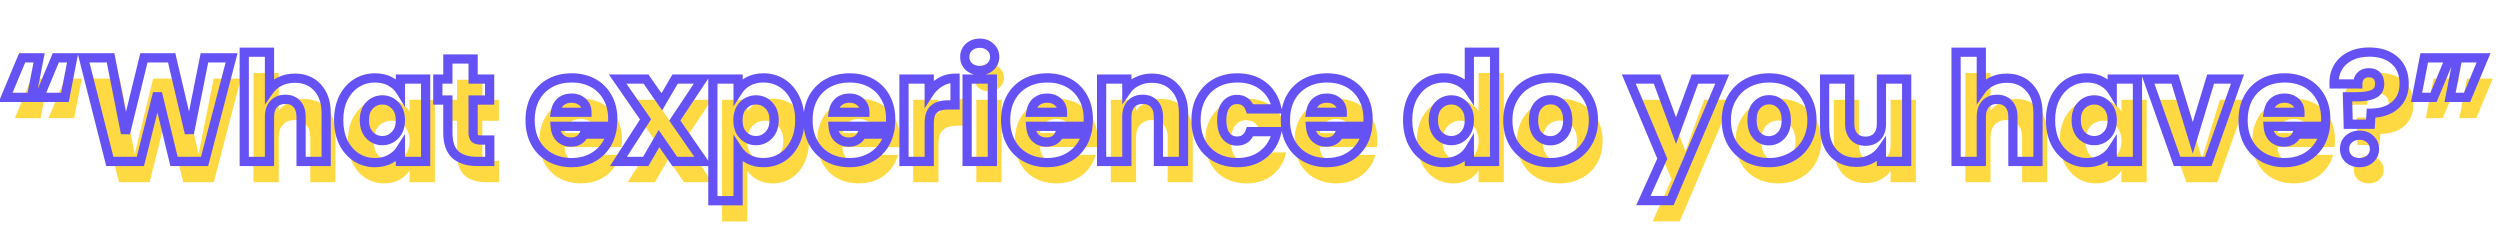 <svg width="1084" height="105" viewBox="0 0 1084 105" fill="none" xmlns="http://www.w3.org/2000/svg">
<path d="M17.632 51.224H6.432L13.6 34.072H20.96L17.632 51.224ZM32.16 51.224H21.024L28.192 34.072H35.488L32.16 51.224ZM104.417 34.072L92.705 79H79.457L72.289 49.432L64.865 79H51.617L40.225 34.072H51.937L58.401 66.776L66.401 34.072H78.433L86.113 66.776L92.641 34.072H104.417ZM131.858 42.904C135.954 42.904 139.239 44.269 141.714 47C144.188 49.688 145.426 53.4 145.426 58.136V79H134.546V59.608C134.546 57.219 133.927 55.363 132.69 54.04C131.452 52.717 129.788 52.056 127.698 52.056C125.607 52.056 123.943 52.717 122.706 54.04C121.468 55.363 120.85 57.219 120.85 59.608V79H109.906V31.64H120.85V48.088C121.959 46.509 123.474 45.251 125.394 44.312C127.314 43.373 129.468 42.904 131.858 42.904ZM150.855 61.08C150.855 57.411 151.537 54.189 152.903 51.416C154.311 48.643 156.209 46.509 158.599 45.016C160.988 43.523 163.655 42.776 166.599 42.776C169.116 42.776 171.313 43.288 173.191 44.312C175.111 45.336 176.583 46.68 177.607 48.344V43.288H188.551V79H177.607V73.944C176.54 75.608 175.047 76.952 173.127 77.976C171.249 79 169.052 79.512 166.535 79.512C163.633 79.512 160.988 78.765 158.599 77.272C156.209 75.736 154.311 73.581 152.903 70.808C151.537 67.992 150.855 64.749 150.855 61.08ZM177.607 61.144C177.607 58.413 176.839 56.259 175.303 54.68C173.809 53.101 171.975 52.312 169.799 52.312C167.623 52.312 165.767 53.101 164.231 54.68C162.737 56.216 161.991 58.349 161.991 61.08C161.991 63.811 162.737 65.987 164.231 67.608C165.767 69.187 167.623 69.976 169.799 69.976C171.975 69.976 173.809 69.187 175.303 67.608C176.839 66.029 177.607 63.875 177.607 61.144ZM216.372 69.72V79H210.804C206.836 79 203.743 78.04 201.524 76.12C199.305 74.157 198.196 70.979 198.196 66.584V52.376H193.844V43.288H198.196V34.584H209.14V43.288H216.308V52.376H209.14V66.712C209.14 67.779 209.396 68.547 209.908 69.016C210.42 69.485 211.273 69.72 212.468 69.72H216.372ZM269.694 60.568C269.694 61.592 269.631 62.659 269.503 63.768H244.735C244.905 65.987 245.609 67.693 246.847 68.888C248.127 70.04 249.684 70.616 251.519 70.616C254.249 70.616 256.148 69.464 257.215 67.16H268.863C268.265 69.507 267.177 71.619 265.599 73.496C264.063 75.373 262.121 76.845 259.775 77.912C257.428 78.979 254.804 79.512 251.903 79.512C248.404 79.512 245.289 78.765 242.559 77.272C239.828 75.779 237.695 73.645 236.159 70.872C234.623 68.099 233.855 64.856 233.855 61.144C233.855 57.432 234.601 54.189 236.095 51.416C237.631 48.643 239.764 46.509 242.495 45.016C245.225 43.523 248.361 42.776 251.903 42.776C255.359 42.776 258.431 43.501 261.119 44.952C263.807 46.403 265.897 48.472 267.391 51.16C268.927 53.848 269.694 56.984 269.694 60.568ZM258.495 57.688C258.495 55.811 257.855 54.317 256.575 53.208C255.295 52.099 253.695 51.544 251.775 51.544C249.94 51.544 248.383 52.077 247.103 53.144C245.865 54.211 245.097 55.725 244.799 57.688H258.495ZM296.588 79L289.74 69.08L283.98 79H272.14L283.916 60.76L271.82 43.288H284.108L290.956 53.144L296.716 43.288H308.556L296.588 61.272L308.876 79H296.588ZM324.037 48.344C325.104 46.68 326.576 45.336 328.453 44.312C330.33 43.288 332.528 42.776 335.045 42.776C337.989 42.776 340.656 43.523 343.045 45.016C345.434 46.509 347.312 48.643 348.677 51.416C350.085 54.189 350.789 57.411 350.789 61.08C350.789 64.749 350.085 67.992 348.677 70.808C347.312 73.581 345.434 75.736 343.045 77.272C340.656 78.765 337.989 79.512 335.045 79.512C332.57 79.512 330.373 79 328.453 77.976C326.576 76.952 325.104 75.629 324.037 74.008V96.024H313.093V43.288H324.037V48.344ZM339.653 61.08C339.653 58.349 338.885 56.216 337.349 54.68C335.856 53.101 334 52.312 331.781 52.312C329.605 52.312 327.749 53.101 326.213 54.68C324.72 56.259 323.973 58.413 323.973 61.144C323.973 63.875 324.72 66.029 326.213 67.608C327.749 69.187 329.605 69.976 331.781 69.976C333.957 69.976 335.813 69.187 337.349 67.608C338.885 65.987 339.653 63.811 339.653 61.08ZM390.194 60.568C390.194 61.592 390.131 62.659 390.003 63.768H365.235C365.405 65.987 366.109 67.693 367.347 68.888C368.627 70.04 370.184 70.616 372.019 70.616C374.749 70.616 376.648 69.464 377.715 67.16H389.363C388.765 69.507 387.677 71.619 386.099 73.496C384.563 75.373 382.621 76.845 380.275 77.912C377.928 78.979 375.304 79.512 372.403 79.512C368.904 79.512 365.789 78.765 363.059 77.272C360.328 75.779 358.195 73.645 356.659 70.872C355.123 68.099 354.355 64.856 354.355 61.144C354.355 57.432 355.101 54.189 356.595 51.416C358.131 48.643 360.264 46.509 362.995 45.016C365.725 43.523 368.861 42.776 372.403 42.776C375.859 42.776 378.931 43.501 381.619 44.952C384.307 46.403 386.397 48.472 387.891 51.16C389.427 53.848 390.194 56.984 390.194 60.568ZM378.995 57.688C378.995 55.811 378.355 54.317 377.075 53.208C375.795 52.099 374.195 51.544 372.275 51.544C370.44 51.544 368.883 52.077 367.603 53.144C366.365 54.211 365.597 55.725 365.299 57.688H378.995ZM406.912 49.24C408.192 47.277 409.792 45.741 411.712 44.632C413.632 43.48 415.765 42.904 418.112 42.904V54.488H415.104C412.373 54.488 410.325 55.085 408.96 56.28C407.595 57.432 406.912 59.48 406.912 62.424V79H395.968V43.288H406.912V49.24ZM428.847 39.576C426.927 39.576 425.348 39.021 424.111 37.912C422.916 36.76 422.319 35.352 422.319 33.688C422.319 31.981 422.916 30.573 424.111 29.464C425.348 28.312 426.927 27.736 428.847 27.736C430.724 27.736 432.26 28.312 433.455 29.464C434.692 30.573 435.311 31.981 435.311 33.688C435.311 35.352 434.692 36.76 433.455 37.912C432.26 39.021 430.724 39.576 428.847 39.576ZM434.287 43.288V79H423.343V43.288H434.287ZM475.882 60.568C475.882 61.592 475.818 62.659 475.69 63.768H450.922C451.093 65.987 451.797 67.693 453.034 68.888C454.314 70.04 455.871 70.616 457.706 70.616C460.437 70.616 462.335 69.464 463.402 67.16H475.05C474.453 69.507 473.365 71.619 471.786 73.496C470.25 75.373 468.309 76.845 465.962 77.912C463.615 78.979 460.991 79.512 458.09 79.512C454.591 79.512 451.477 78.765 448.746 77.272C446.015 75.779 443.882 73.645 442.346 70.872C440.81 68.099 440.042 64.856 440.042 61.144C440.042 57.432 440.789 54.189 442.282 51.416C443.818 48.643 445.951 46.509 448.682 45.016C451.413 43.523 454.549 42.776 458.09 42.776C461.546 42.776 464.618 43.501 467.306 44.952C469.994 46.403 472.085 48.472 473.578 51.16C475.114 53.848 475.882 56.984 475.882 60.568ZM464.682 57.688C464.682 55.811 464.042 54.317 462.762 53.208C461.482 52.099 459.882 51.544 457.962 51.544C456.127 51.544 454.57 52.077 453.29 53.144C452.053 54.211 451.285 55.725 450.986 57.688H464.682ZM503.416 42.904C507.597 42.904 510.925 44.269 513.4 47C515.917 49.688 517.176 53.4 517.176 58.136V79H506.296V59.608C506.296 57.219 505.677 55.363 504.44 54.04C503.202 52.717 501.538 52.056 499.448 52.056C497.357 52.056 495.693 52.717 494.456 54.04C493.218 55.363 492.6 57.219 492.6 59.608V79H481.656V43.288H492.6V48.024C493.709 46.445 495.202 45.208 497.08 44.312C498.957 43.373 501.069 42.904 503.416 42.904ZM522.605 61.144C522.605 57.432 523.351 54.189 524.845 51.416C526.381 48.643 528.493 46.509 531.181 45.016C533.911 43.523 537.026 42.776 540.525 42.776C545.005 42.776 548.738 43.949 551.725 46.296C554.754 48.643 556.738 51.949 557.677 56.216H546.029C545.047 53.485 543.149 52.12 540.333 52.12C538.327 52.12 536.727 52.909 535.533 54.488C534.338 56.024 533.741 58.243 533.741 61.144C533.741 64.045 534.338 66.285 535.533 67.864C536.727 69.4 538.327 70.168 540.333 70.168C543.149 70.168 545.047 68.803 546.029 66.072H557.677C556.738 70.253 554.754 73.539 551.725 75.928C548.695 78.317 544.962 79.512 540.525 79.512C537.026 79.512 533.911 78.765 531.181 77.272C528.493 75.779 526.381 73.645 524.845 70.872C523.351 68.099 522.605 64.856 522.605 61.144ZM597.194 60.568C597.194 61.592 597.131 62.659 597.003 63.768H572.235C572.405 65.987 573.109 67.693 574.347 68.888C575.627 70.04 577.184 70.616 579.019 70.616C581.749 70.616 583.648 69.464 584.715 67.16H596.363C595.765 69.507 594.677 71.619 593.099 73.496C591.563 75.373 589.621 76.845 587.275 77.912C584.928 78.979 582.304 79.512 579.403 79.512C575.904 79.512 572.789 78.765 570.059 77.272C567.328 75.779 565.195 73.645 563.659 70.872C562.123 68.099 561.355 64.856 561.355 61.144C561.355 57.432 562.101 54.189 563.595 51.416C565.131 48.643 567.264 46.509 569.995 45.016C572.725 43.523 575.861 42.776 579.403 42.776C582.859 42.776 585.931 43.501 588.619 44.952C591.307 46.403 593.397 48.472 594.891 51.16C596.427 53.848 597.194 56.984 597.194 60.568ZM585.995 57.688C585.995 55.811 585.355 54.317 584.075 53.208C582.795 52.099 581.195 51.544 579.275 51.544C577.44 51.544 575.883 52.077 574.603 53.144C573.365 54.211 572.597 55.725 572.299 57.688H585.995ZM614.355 61.08C614.355 57.411 615.037 54.189 616.403 51.416C617.811 48.643 619.709 46.509 622.099 45.016C624.488 43.523 627.155 42.776 630.099 42.776C632.445 42.776 634.579 43.267 636.499 44.248C638.461 45.229 639.997 46.552 641.107 48.216V31.64H652.051V79H641.107V73.88C640.083 75.587 638.611 76.952 636.691 77.976C634.813 79 632.616 79.512 630.099 79.512C627.155 79.512 624.488 78.765 622.099 77.272C619.709 75.736 617.811 73.581 616.403 70.808C615.037 67.992 614.355 64.749 614.355 61.08ZM641.107 61.144C641.107 58.413 640.339 56.259 638.803 54.68C637.309 53.101 635.475 52.312 633.299 52.312C631.123 52.312 629.267 53.101 627.731 54.68C626.237 56.216 625.491 58.349 625.491 61.08C625.491 63.811 626.237 65.987 627.731 67.608C629.267 69.187 631.123 69.976 633.299 69.976C635.475 69.976 637.309 69.187 638.803 67.608C640.339 66.029 641.107 63.875 641.107 61.144ZM676.224 79.512C672.725 79.512 669.568 78.765 666.752 77.272C663.979 75.779 661.781 73.645 660.16 70.872C658.581 68.099 657.792 64.856 657.792 61.144C657.792 57.475 658.603 54.253 660.224 51.48C661.845 48.664 664.064 46.509 666.88 45.016C669.696 43.523 672.853 42.776 676.352 42.776C679.851 42.776 683.008 43.523 685.824 45.016C688.64 46.509 690.859 48.664 692.48 51.48C694.101 54.253 694.912 57.475 694.912 61.144C694.912 64.813 694.08 68.056 692.416 70.872C690.795 73.645 688.555 75.779 685.696 77.272C682.88 78.765 679.723 79.512 676.224 79.512ZM676.224 70.04C678.315 70.04 680.085 69.272 681.536 67.736C683.029 66.2 683.776 64.003 683.776 61.144C683.776 58.285 683.051 56.088 681.6 54.552C680.192 53.016 678.443 52.248 676.352 52.248C674.219 52.248 672.448 53.016 671.04 54.552C669.632 56.045 668.928 58.243 668.928 61.144C668.928 64.003 669.611 66.2 670.976 67.736C672.384 69.272 674.133 70.04 676.224 70.04ZM750.761 43.288L728.361 95.96H716.585L724.777 77.784L710.248 43.288H722.473L730.729 65.624L738.921 43.288H750.761ZM770.974 79.512C767.475 79.512 764.318 78.765 761.502 77.272C758.729 75.779 756.531 73.645 754.91 70.872C753.331 68.099 752.542 64.856 752.542 61.144C752.542 57.475 753.353 54.253 754.974 51.48C756.595 48.664 758.814 46.509 761.63 45.016C764.446 43.523 767.603 42.776 771.102 42.776C774.601 42.776 777.758 43.523 780.574 45.016C783.39 46.509 785.609 48.664 787.23 51.48C788.851 54.253 789.662 57.475 789.662 61.144C789.662 64.813 788.83 68.056 787.166 70.872C785.545 73.645 783.305 75.779 780.446 77.272C777.63 78.765 774.473 79.512 770.974 79.512ZM770.974 70.04C773.065 70.04 774.835 69.272 776.286 67.736C777.779 66.2 778.526 64.003 778.526 61.144C778.526 58.285 777.801 56.088 776.35 54.552C774.942 53.016 773.193 52.248 771.102 52.248C768.969 52.248 767.198 53.016 765.79 54.552C764.382 56.045 763.678 58.243 763.678 61.144C763.678 64.003 764.361 66.2 765.726 67.736C767.134 69.272 768.883 70.04 770.974 70.04ZM830.732 43.288V79H819.788V74.136C818.679 75.715 817.164 76.995 815.244 77.976C813.367 78.915 811.276 79.384 808.972 79.384C806.241 79.384 803.831 78.787 801.74 77.592C799.649 76.355 798.028 74.584 796.876 72.28C795.724 69.976 795.148 67.267 795.148 64.152V43.288H806.028V62.68C806.028 65.069 806.647 66.925 807.884 68.248C809.121 69.571 810.785 70.232 812.876 70.232C815.009 70.232 816.695 69.571 817.932 68.248C819.169 66.925 819.788 65.069 819.788 62.68V43.288H830.732ZM874.108 42.904C878.204 42.904 881.489 44.269 883.964 47C886.438 49.688 887.676 53.4 887.676 58.136V79H876.796V59.608C876.796 57.219 876.177 55.363 874.94 54.04C873.702 52.717 872.038 52.056 869.948 52.056C867.857 52.056 866.193 52.717 864.956 54.04C863.718 55.363 863.1 57.219 863.1 59.608V79H852.156V31.64H863.1V48.088C864.209 46.509 865.724 45.251 867.644 44.312C869.564 43.373 871.718 42.904 874.108 42.904ZM893.105 61.08C893.105 57.411 893.787 54.189 895.153 51.416C896.561 48.643 898.459 46.509 900.849 45.016C903.238 43.523 905.905 42.776 908.849 42.776C911.366 42.776 913.563 43.288 915.441 44.312C917.361 45.336 918.833 46.68 919.857 48.344V43.288H930.801V79H919.857V73.944C918.79 75.608 917.297 76.952 915.377 77.976C913.499 79 911.302 79.512 908.785 79.512C905.883 79.512 903.238 78.765 900.849 77.272C898.459 75.736 896.561 73.581 895.153 70.808C893.787 67.992 893.105 64.749 893.105 61.08ZM919.857 61.144C919.857 58.413 919.089 56.259 917.553 54.68C916.059 53.101 914.225 52.312 912.049 52.312C909.873 52.312 908.017 53.101 906.481 54.68C904.987 56.216 904.241 58.349 904.241 61.08C904.241 63.811 904.987 65.987 906.481 67.608C908.017 69.187 909.873 69.976 912.049 69.976C914.225 69.976 916.059 69.187 917.553 67.608C919.089 66.029 919.857 63.875 919.857 61.144ZM954.782 68.76L962.526 43.288H974.174L961.502 79H947.998L935.326 43.288H947.038L954.782 68.76ZM1012.44 60.568C1012.44 61.592 1012.38 62.659 1012.25 63.768H987.485C987.655 65.987 988.359 67.693 989.597 68.888C990.877 70.04 992.434 70.616 994.269 70.616C996.999 70.616 998.898 69.464 999.965 67.16H1011.61C1011.02 69.507 1009.93 71.619 1008.35 73.496C1006.81 75.373 1004.87 76.845 1002.52 77.912C1000.18 78.979 997.554 79.512 994.653 79.512C991.154 79.512 988.039 78.765 985.309 77.272C982.578 75.779 980.445 73.645 978.909 70.872C977.373 68.099 976.605 64.856 976.605 61.144C976.605 57.432 977.351 54.189 978.845 51.416C980.381 48.643 982.514 46.509 985.245 45.016C987.975 43.523 991.111 42.776 994.653 42.776C998.109 42.776 1001.18 43.501 1003.87 44.952C1006.56 46.403 1008.65 48.472 1010.14 51.16C1011.68 53.848 1012.44 56.984 1012.44 60.568ZM1001.24 57.688C1001.24 55.811 1000.6 54.317 999.325 53.208C998.045 52.099 996.445 51.544 994.525 51.544C992.69 51.544 991.133 52.077 989.853 53.144C988.615 54.211 987.847 55.725 987.549 57.688H1001.24ZM1031.34 31.576C1035.9 31.576 1039.55 32.771 1042.28 35.16C1045.06 37.549 1046.44 40.92 1046.44 45.272C1046.44 49.283 1045.12 52.419 1042.47 54.68C1039.87 56.899 1036.42 58.029 1032.11 58.072L1031.79 62.872H1022.19L1021.87 50.968H1025.71C1028.99 50.968 1031.49 50.563 1033.19 49.752C1034.94 48.941 1035.82 47.469 1035.82 45.336C1035.82 43.843 1035.41 42.669 1034.6 41.816C1033.79 40.963 1032.66 40.536 1031.21 40.536C1029.67 40.536 1028.48 40.984 1027.63 41.88C1026.77 42.733 1026.35 43.907 1026.35 45.4H1016.04C1015.96 42.797 1016.49 40.451 1017.64 38.36C1018.84 36.269 1020.59 34.627 1022.89 33.432C1025.24 32.195 1028.05 31.576 1031.34 31.576ZM1027.11 79.512C1025.19 79.512 1023.62 78.957 1022.38 77.848C1021.18 76.696 1020.59 75.288 1020.59 73.624C1020.59 71.917 1021.18 70.488 1022.38 69.336C1023.62 68.184 1025.19 67.608 1027.11 67.608C1028.99 67.608 1030.53 68.184 1031.72 69.336C1032.96 70.488 1033.58 71.917 1033.58 73.624C1033.58 75.288 1032.96 76.696 1031.72 77.848C1030.53 78.957 1028.99 79.512 1027.11 79.512ZM1055.15 34.072H1066.35L1059.18 51.224H1051.82L1055.15 34.072ZM1069.68 34.072H1080.88L1073.71 51.224H1066.35L1069.68 34.072Z" fill="#FFD941"/>
<path d="M13.632 42.224V44.224H15.281L15.595 42.605L13.632 42.224ZM2.432 42.224L0.587 41.453L-0.571 44.224H2.432V42.224ZM9.6 25.072V23.072H8.268L7.755 24.301L9.6 25.072ZM16.96 25.072L18.923 25.453L19.385 23.072H16.96V25.072ZM28.16 42.224V44.224H29.809L30.123 42.605L28.16 42.224ZM17.024 42.224L15.179 41.453L14.021 44.224H17.024V42.224ZM24.192 25.072V23.072H22.86L22.347 24.301L24.192 25.072ZM31.488 25.072L33.451 25.453L33.913 23.072H31.488V25.072ZM13.632 40.224H2.432V44.224H13.632V40.224ZM4.277 42.995L11.445 25.843L7.755 24.301L0.587 41.453L4.277 42.995ZM9.6 27.072H16.96V23.072H9.6V27.072ZM14.997 24.691L11.669 41.843L15.595 42.605L18.923 25.453L14.997 24.691ZM28.16 40.224H17.024V44.224H28.16V40.224ZM18.869 42.995L26.037 25.843L22.347 24.301L15.179 41.453L18.869 42.995ZM24.192 27.072H31.488V23.072H24.192V27.072ZM29.525 24.691L26.197 41.843L30.123 42.605L33.451 25.453L29.525 24.691ZM100.417 25.072L102.352 25.576L103.005 23.072H100.417V25.072ZM88.705 70V72H90.251L90.64 70.504L88.705 70ZM75.457 70L73.513 70.471L73.884 72H75.457V70ZM68.289 40.432L70.233 39.961L66.349 39.945L68.289 40.432ZM60.865 70V72H62.425L62.805 70.487L60.865 70ZM47.617 70L45.678 70.492L46.061 72H47.617V70ZM36.225 25.072V23.072H33.655L34.286 25.564L36.225 25.072ZM47.937 25.072L49.899 24.684L49.58 23.072H47.937V25.072ZM54.401 57.776L52.439 58.164L56.344 58.251L54.401 57.776ZM62.401 25.072V23.072H60.831L60.458 24.597L62.401 25.072ZM74.433 25.072L76.38 24.615L76.018 23.072H74.433V25.072ZM82.113 57.776L80.166 58.233L84.074 58.167L82.113 57.776ZM88.641 25.072V23.072H87.001L86.68 24.68L88.641 25.072ZM98.482 24.567L86.77 69.496L90.64 70.504L102.352 25.576L98.482 24.567ZM88.705 68H75.457V72H88.705V68ZM77.401 69.529L70.233 39.961L66.345 40.903L73.513 70.471L77.401 69.529ZM66.349 39.945L58.925 69.513L62.805 70.487L70.229 40.919L66.349 39.945ZM60.865 68H47.617V72H60.865V68ZM49.556 69.508L38.164 24.58L34.286 25.564L45.678 70.492L49.556 69.508ZM36.225 27.072H47.937V23.072H36.225V27.072ZM45.975 25.46L52.439 58.164L56.363 57.388L49.899 24.684L45.975 25.46ZM56.344 58.251L64.344 25.547L60.458 24.597L52.458 57.301L56.344 58.251ZM62.401 27.072H74.433V23.072H62.401V27.072ZM72.486 25.529L80.166 58.233L84.06 57.319L76.38 24.615L72.486 25.529ZM84.074 58.167L90.602 25.463L86.68 24.68L80.152 57.385L84.074 58.167ZM88.641 27.072H100.417V23.072H88.641V27.072ZM137.714 38L136.232 39.343L136.237 39.349L136.242 39.355L137.714 38ZM141.426 70V72H143.426V70H141.426ZM130.546 70H128.546V72H130.546V70ZM128.689 45.04L127.229 46.406V46.406L128.689 45.04ZM118.706 45.04L120.166 46.406V46.406L118.706 45.04ZM116.85 70V72H118.85V70H116.85ZM105.906 70H103.906V72H105.906V70ZM105.906 22.64V20.64H103.906V22.64H105.906ZM116.85 22.64H118.85V20.64H116.85V22.64ZM116.85 39.088H114.85V45.413L118.486 40.238L116.85 39.088ZM121.394 35.312L120.515 33.515L121.394 35.312ZM127.857 35.904C131.459 35.904 134.181 37.08 136.232 39.343L139.195 36.657C136.297 33.459 132.448 31.904 127.857 31.904V35.904ZM136.242 39.355C138.286 41.574 139.426 44.749 139.426 49.136H143.426C143.426 44.051 142.091 39.802 139.185 36.645L136.242 39.355ZM139.426 49.136V70H143.426V49.136H139.426ZM141.426 68H130.546V72H141.426V68ZM132.546 70V50.608H128.546V70H132.546ZM132.546 50.608C132.546 47.878 131.833 45.473 130.15 43.674L127.229 46.406C128.021 47.253 128.546 48.56 128.546 50.608H132.546ZM130.15 43.674C128.475 41.883 126.248 41.056 123.698 41.056V45.056C125.328 45.056 126.429 45.551 127.229 46.406L130.15 43.674ZM123.698 41.056C121.147 41.056 118.92 41.883 117.245 43.674L120.166 46.406C120.966 45.551 122.067 45.056 123.698 45.056V41.056ZM117.245 43.674C115.562 45.473 114.85 47.878 114.85 50.608H118.85C118.85 48.56 119.374 47.253 120.166 46.406L117.245 43.674ZM114.85 50.608V70H118.85V50.608H114.85ZM116.85 68H105.906V72H116.85V68ZM107.906 70V22.64H103.906V70H107.906ZM105.906 24.64H116.85V20.64H105.906V24.64ZM114.85 22.64V39.088H118.85V22.64H114.85ZM118.486 40.238C119.381 38.964 120.622 37.916 122.272 37.109L120.515 33.515C118.325 34.586 116.537 36.054 115.213 37.938L118.486 40.238ZM122.272 37.109C123.888 36.319 125.736 35.904 127.857 35.904V31.904C125.2 31.904 122.739 32.428 120.515 33.515L122.272 37.109ZM148.902 42.416L147.119 41.511L147.114 41.522L147.108 41.533L148.902 42.416ZM154.598 36.016L155.658 37.712L154.598 36.016ZM169.191 35.312L168.233 37.068L168.241 37.072L168.249 37.077L169.191 35.312ZM173.607 39.344L171.903 40.392L175.607 46.41V39.344H173.607ZM173.607 34.288V32.288H171.607V34.288H173.607ZM184.551 34.288H186.551V32.288H184.551V34.288ZM184.551 70V72H186.551V70H184.551ZM173.607 70H171.607V72H173.607V70ZM173.607 64.944H175.607V58.118L171.923 63.865L173.607 64.944ZM169.126 68.976L168.185 67.211L168.177 67.216L168.169 67.22L169.126 68.976ZM154.598 68.272L153.517 69.954L153.528 69.961L153.538 69.968L154.598 68.272ZM148.902 61.808L147.103 62.681L147.111 62.697L147.119 62.713L148.902 61.808ZM171.303 45.68L169.85 47.054L169.859 47.065L169.869 47.075L171.303 45.68ZM160.23 45.68L158.797 44.285L158.797 44.286L160.23 45.68ZM160.23 58.608L158.759 59.963L158.778 59.983L158.797 60.003L160.23 58.608ZM171.303 58.608L169.869 57.213L169.859 57.223L169.85 57.234L171.303 58.608ZM148.855 52.08C148.855 48.66 149.49 45.751 150.697 43.299L147.108 41.533C145.584 44.628 144.855 48.161 144.855 52.08H148.855ZM150.686 43.321C151.947 40.838 153.609 38.993 155.658 37.712L153.538 34.32C150.809 36.026 148.674 38.448 147.119 41.511L150.686 43.321ZM155.658 37.712C157.715 36.426 160.012 35.776 162.598 35.776V31.776C159.297 31.776 156.26 32.619 153.538 34.32L155.658 37.712ZM162.598 35.776C164.841 35.776 166.697 36.23 168.233 37.068L170.148 33.556C167.929 32.346 165.391 31.776 162.598 31.776V35.776ZM168.249 37.077C169.893 37.953 171.086 39.064 171.903 40.392L175.31 38.296C174.079 36.296 172.328 34.719 170.132 33.547L168.249 37.077ZM175.607 39.344V34.288H171.607V39.344H175.607ZM173.607 36.288H184.551V32.288H173.607V36.288ZM182.551 34.288V70H186.551V34.288H182.551ZM184.551 68H173.607V72H184.551V68ZM175.607 70V64.944H171.607V70H175.607ZM171.923 63.865C171.059 65.212 169.834 66.332 168.185 67.211L170.068 70.741C172.259 69.572 174.021 68.004 175.29 66.023L171.923 63.865ZM168.169 67.22C166.633 68.058 164.777 68.512 162.535 68.512V72.512C165.327 72.512 167.865 71.942 170.084 70.732L168.169 67.22ZM162.535 68.512C159.996 68.512 157.72 67.865 155.658 66.576L153.538 69.968C156.256 71.666 159.27 72.512 162.535 72.512V68.512ZM155.68 66.59C153.617 65.264 151.949 63.39 150.686 60.903L147.119 62.713C148.672 65.772 150.801 68.208 153.517 69.954L155.68 66.59ZM150.702 60.935C149.49 58.434 148.855 55.499 148.855 52.08H144.855C144.855 56 145.585 59.55 147.103 62.681L150.702 60.935ZM175.607 52.144C175.607 49.024 174.718 46.322 172.736 44.285L169.869 47.075C170.959 48.195 171.607 49.803 171.607 52.144H175.607ZM172.755 44.306C170.884 42.327 168.523 41.312 165.798 41.312V45.312C167.426 45.312 168.735 45.876 169.85 47.054L172.755 44.306ZM165.798 41.312C163.075 41.312 160.704 42.325 158.797 44.285L161.664 47.075C162.829 45.878 164.17 45.312 165.798 45.312V41.312ZM158.797 44.286C156.848 46.29 155.99 48.978 155.99 52.08H159.99C159.99 49.721 160.626 48.142 161.664 47.074L158.797 44.286ZM155.99 52.08C155.99 55.187 156.85 57.889 158.759 59.963L161.702 57.253C160.625 56.084 159.99 54.434 159.99 52.08H155.99ZM158.797 60.003C160.704 61.963 163.075 62.976 165.798 62.976V58.976C164.17 58.976 162.829 58.41 161.664 57.213L158.797 60.003ZM165.798 62.976C168.523 62.976 170.884 61.961 172.755 59.982L169.85 57.234C168.735 58.412 167.426 58.976 165.798 58.976V62.976ZM172.736 60.003C174.718 57.966 175.607 55.264 175.607 52.144H171.607C171.607 54.485 170.959 56.093 169.869 57.213L172.736 60.003ZM212.372 60.72H214.372V58.72H212.372V60.72ZM212.372 70V72H214.372V70H212.372ZM197.524 67.12L196.199 68.618L196.207 68.625L196.215 68.632L197.524 67.12ZM194.196 43.376H196.196V41.376H194.196V43.376ZM189.844 43.376H187.844V45.376H189.844V43.376ZM189.844 34.288V32.288H187.844V34.288H189.844ZM194.196 34.288V36.288H196.196V34.288H194.196ZM194.196 25.584V23.584H192.196V25.584H194.196ZM205.14 25.584H207.14V23.584H205.14V25.584ZM205.14 34.288H203.14V36.288H205.14V34.288ZM212.308 34.288H214.308V32.288H212.308V34.288ZM212.308 43.376V45.376H214.308V43.376H212.308ZM205.14 43.376V41.376H203.14V43.376H205.14ZM205.908 60.016L204.557 61.49L205.908 60.016ZM210.372 60.72V70H214.372V60.72H210.372ZM212.372 68H206.804V72H212.372V68ZM206.804 68C203.146 68 200.577 67.117 198.833 65.608L196.215 68.632C198.908 70.963 202.526 72 206.804 72V68ZM198.849 65.622C197.232 64.192 196.196 61.686 196.196 57.584H192.196C192.196 62.271 193.378 66.123 196.199 68.618L198.849 65.622ZM196.196 57.584V43.376H192.196V57.584H196.196ZM194.196 41.376H189.844V45.376H194.196V41.376ZM191.844 43.376V34.288H187.844V43.376H191.844ZM189.844 36.288H194.196V32.288H189.844V36.288ZM196.196 34.288V25.584H192.196V34.288H196.196ZM194.196 27.584H205.14V23.584H194.196V27.584ZM203.14 25.584V34.288H207.14V25.584H203.14ZM205.14 36.288H212.308V32.288H205.14V36.288ZM210.308 34.288V43.376H214.308V34.288H210.308ZM212.308 41.376H205.14V45.376H212.308V41.376ZM203.14 43.376V57.712H207.14V43.376H203.14ZM203.14 57.712C203.14 59.041 203.454 60.479 204.557 61.49L207.259 58.542C207.339 58.614 207.14 58.516 207.14 57.712H203.14ZM204.557 61.49C205.625 62.47 207.105 62.72 208.468 62.72V58.72C207.992 58.72 207.668 58.672 207.462 58.616C207.26 58.56 207.226 58.511 207.259 58.542L204.557 61.49ZM208.468 62.72H212.372V58.72H208.468V62.72ZM265.503 54.768V56.768H267.285L267.489 54.997L265.503 54.768ZM240.734 54.768V52.768H238.575L238.74 54.921L240.734 54.768ZM242.846 59.888L241.457 61.327L241.483 61.351L241.509 61.375L242.846 59.888ZM253.215 58.16V56.16H251.936L251.4 57.32L253.215 58.16ZM264.862 58.16L266.801 58.653L267.435 56.16H264.862V58.16ZM261.599 64.496L260.068 63.209L260.059 63.219L260.051 63.23L261.599 64.496ZM255.775 68.912L256.602 70.733L255.775 68.912ZM238.559 68.272L237.599 70.027L238.559 68.272ZM232.158 61.872L233.908 60.903L232.158 61.872ZM232.094 42.416L230.345 41.447L230.339 41.457L230.334 41.468L232.094 42.416ZM238.495 36.016L239.454 37.771L238.495 36.016ZM257.118 35.952L256.169 37.712L257.118 35.952ZM263.391 42.16L261.642 43.131L261.648 43.142L261.654 43.152L263.391 42.16ZM254.495 48.688V50.688H256.495V48.688H254.495ZM252.574 44.208L253.884 42.697L252.574 44.208ZM243.103 44.144L241.822 42.608L241.809 42.618L241.797 42.629L243.103 44.144ZM240.799 48.688L238.821 48.387L238.471 50.688H240.799V48.688ZM263.694 51.568C263.694 52.509 263.636 53.499 263.516 54.539L267.489 54.997C267.625 53.819 267.694 52.675 267.694 51.568H263.694ZM265.503 52.768H240.734V56.768H265.503V52.768ZM238.74 54.921C238.937 57.481 239.774 59.702 241.457 61.327L244.236 58.449C243.444 57.685 242.873 56.492 242.729 54.615L238.74 54.921ZM241.509 61.375C243.181 62.88 245.225 63.616 247.518 63.616V59.616C246.143 59.616 245.072 59.2 244.184 58.401L241.509 61.375ZM247.518 63.616C249.166 63.616 250.701 63.267 252.028 62.462C253.364 61.651 254.354 60.46 255.029 59L251.4 57.32C251.009 58.164 250.516 58.701 249.953 59.042C249.381 59.389 248.602 59.616 247.518 59.616V63.616ZM253.215 60.16H264.862V56.16H253.215V60.16ZM262.924 57.667C262.402 59.718 261.455 61.559 260.068 63.209L263.129 65.783C264.899 63.678 266.128 61.296 266.801 58.653L262.924 57.667ZM260.051 63.23C258.721 64.855 257.032 66.144 254.947 67.091L256.602 70.733C259.21 69.547 261.404 67.892 263.146 65.763L260.051 63.23ZM254.947 67.091C252.891 68.026 250.554 68.512 247.902 68.512V72.512C251.053 72.512 253.965 71.932 256.602 70.733L254.947 67.091ZM247.902 68.512C244.697 68.512 241.92 67.831 239.518 66.517L237.599 70.027C240.659 71.7 244.111 72.512 247.902 72.512V68.512ZM239.518 66.517C237.126 65.209 235.264 63.351 233.908 60.903L230.409 62.841C232.125 65.939 234.529 68.348 237.599 70.027L239.518 66.517ZM233.908 60.903C232.562 58.473 231.855 55.575 231.855 52.144H227.855C227.855 56.137 228.683 59.724 230.409 62.841L233.908 60.903ZM231.855 52.144C231.855 48.704 232.545 45.798 233.855 43.364L230.334 41.468C228.657 44.581 227.855 48.16 227.855 52.144H231.855ZM233.844 43.385C235.2 40.937 237.062 39.079 239.454 37.771L237.535 34.261C234.465 35.94 232.061 38.349 230.345 41.447L233.844 43.385ZM239.454 37.771C241.852 36.459 244.65 35.776 247.902 35.776V31.776C244.073 31.776 240.598 32.586 237.535 34.261L239.454 37.771ZM247.902 35.776C251.071 35.776 253.809 36.439 256.169 37.712L258.068 34.192C255.052 32.564 251.646 31.776 247.902 31.776V35.776ZM256.169 37.712C258.518 38.98 260.333 40.775 261.642 43.131L265.139 41.189C263.461 38.169 261.095 35.825 258.068 34.192L256.169 37.712ZM261.654 43.152C262.992 45.493 263.694 48.277 263.694 51.568H267.694C267.694 47.691 266.861 44.203 265.127 41.168L261.654 43.152ZM256.495 48.688C256.495 46.301 255.653 44.23 253.884 42.697L251.265 45.719C252.056 46.405 252.495 47.32 252.495 48.688H256.495ZM253.884 42.697C252.192 41.23 250.107 40.544 247.775 40.544V44.544C249.282 44.544 250.397 44.967 251.265 45.719L253.884 42.697ZM247.775 40.544C245.523 40.544 243.499 41.211 241.822 42.608L244.383 45.68C245.266 44.944 246.357 44.544 247.775 44.544V40.544ZM241.797 42.629C240.124 44.071 239.176 46.059 238.821 48.387L242.776 48.989C243.019 47.392 243.606 46.35 244.408 45.659L241.797 42.629ZM240.799 50.688H254.495V46.688H240.799V50.688ZM292.588 70L290.942 71.136L291.538 72H292.588V70ZM285.74 60.08L287.386 58.944L285.594 56.348L284.01 59.076L285.74 60.08ZM279.98 70V72H281.131L281.71 71.004L279.98 70ZM268.14 70L266.46 68.915L264.468 72H268.14V70ZM279.916 51.76L281.596 52.845L282.322 51.721L281.56 50.622L279.916 51.76ZM267.82 34.288V32.288H264.003L266.176 35.426L267.82 34.288ZM280.108 34.288L281.75 33.147L281.154 32.288H280.108V34.288ZM286.956 44.144L285.314 45.285L287.102 47.859L288.683 45.153L286.956 44.144ZM292.716 34.288V32.288H291.568L290.989 33.279L292.716 34.288ZM304.556 34.288L306.221 35.396L308.289 32.288H304.556V34.288ZM292.588 52.272L290.923 51.164L290.17 52.295L290.944 53.411L292.588 52.272ZM304.876 70V72H308.696L306.52 68.861L304.876 70ZM294.234 68.864L287.386 58.944L284.094 61.216L290.942 71.136L294.234 68.864ZM284.01 59.076L278.25 68.996L281.71 71.004L287.47 61.084L284.01 59.076ZM279.98 68H268.14V72H279.98V68ZM269.82 71.085L281.596 52.845L278.236 50.675L266.46 68.915L269.82 71.085ZM281.56 50.622L269.464 33.15L266.176 35.426L278.272 52.898L281.56 50.622ZM267.82 36.288H280.108V32.288H267.82V36.288ZM278.466 35.429L285.314 45.285L288.598 43.003L281.75 33.147L278.466 35.429ZM288.683 45.153L294.443 35.297L290.989 33.279L285.229 43.135L288.683 45.153ZM292.716 36.288H304.556V32.288H292.716V36.288ZM302.891 33.18L290.923 51.164L294.253 53.38L306.221 35.396L302.891 33.18ZM290.944 53.411L303.232 71.139L306.52 68.861L294.232 51.133L290.944 53.411ZM304.876 68H292.588V72H304.876V68ZM320.037 39.344H318.037V46.17L321.721 40.423L320.037 39.344ZM324.453 35.312L323.495 33.556L324.453 35.312ZM339.045 36.016L337.985 37.712L339.045 36.016ZM344.677 42.416L342.883 43.299L342.888 43.31L342.894 43.321L344.677 42.416ZM344.677 61.808L342.888 60.914L342.883 60.925L344.677 61.808ZM339.045 68.272L340.105 69.968L340.116 69.961L340.127 69.954L339.045 68.272ZM324.453 68.976L323.495 70.732L323.504 70.736L323.512 70.741L324.453 68.976ZM320.037 65.008L321.708 63.909L318.037 58.329V65.008H320.037ZM320.037 87.024V89.024H322.037V87.024H320.037ZM309.093 87.024H307.093V89.024H309.093V87.024ZM309.093 34.288V32.288H307.093V34.288H309.093ZM320.037 34.288H322.037V32.288H320.037V34.288ZM333.349 45.68L331.896 47.054L331.915 47.075L331.935 47.094L333.349 45.68ZM322.213 45.68L320.78 44.285L320.77 44.295L320.76 44.306L322.213 45.68ZM322.213 58.608L320.76 59.982L320.77 59.993L320.78 60.003L322.213 58.608ZM333.349 58.608L334.782 60.003L334.792 59.993L334.801 59.983L333.349 58.608ZM321.721 40.423C322.591 39.065 323.804 37.944 325.411 37.068L323.495 33.556C321.348 34.728 319.616 36.295 318.353 38.265L321.721 40.423ZM325.411 37.068C326.946 36.23 328.803 35.776 331.045 35.776V31.776C328.252 31.776 325.714 32.346 323.495 33.556L325.411 37.068ZM331.045 35.776C333.632 35.776 335.928 36.426 337.985 37.712L340.105 34.32C337.383 32.619 334.346 31.776 331.045 31.776V35.776ZM337.985 37.712C340.028 38.989 341.665 40.826 342.883 43.299L346.471 41.533C344.958 38.459 342.84 36.029 340.105 34.32L337.985 37.712ZM342.894 43.321C344.136 45.768 344.789 48.669 344.789 52.08H348.789C348.789 48.152 348.034 44.611 346.46 41.511L342.894 43.321ZM344.789 52.08C344.789 55.49 344.136 58.418 342.888 60.914L346.466 62.702C348.034 59.566 348.789 56.008 348.789 52.08H344.789ZM342.883 60.925C341.663 63.402 340.02 65.267 337.964 66.59L340.127 69.954C342.848 68.205 344.96 65.761 346.471 62.691L342.883 60.925ZM337.985 66.576C335.928 67.862 333.632 68.512 331.045 68.512V72.512C334.346 72.512 337.383 71.669 340.105 69.968L337.985 66.576ZM331.045 68.512C328.853 68.512 326.987 68.061 325.394 67.211L323.512 70.741C325.759 71.939 328.288 72.512 331.045 72.512V68.512ZM325.411 67.22C323.791 66.337 322.576 65.229 321.708 63.909L318.366 66.107C319.631 68.03 321.36 69.567 323.495 70.732L325.411 67.22ZM318.037 65.008V87.024H322.037V65.008H318.037ZM320.037 85.024H309.093V89.024H320.037V85.024ZM311.093 87.024V34.288H307.093V87.024H311.093ZM309.093 36.288H320.037V32.288H309.093V36.288ZM318.037 34.288V39.344H322.037V34.288H318.037ZM337.653 52.08C337.653 48.963 336.765 46.268 334.763 44.266L331.935 47.094C333.005 48.164 333.653 49.736 333.653 52.08H337.653ZM334.802 44.306C332.922 42.318 330.536 41.312 327.781 41.312V45.312C329.463 45.312 330.789 45.885 331.896 47.054L334.802 44.306ZM327.781 41.312C325.058 41.312 322.687 42.325 320.78 44.285L323.646 47.075C324.811 45.878 326.152 45.312 327.781 45.312V41.312ZM320.76 44.306C318.831 46.345 317.973 49.039 317.973 52.144H321.973C321.973 49.787 322.608 48.173 323.666 47.054L320.76 44.306ZM317.973 52.144C317.973 55.249 318.831 57.943 320.76 59.982L323.666 57.234C322.608 56.115 321.973 54.501 321.973 52.144H317.973ZM320.78 60.003C322.687 61.963 325.058 62.976 327.781 62.976V58.976C326.152 58.976 324.811 58.41 323.646 57.213L320.78 60.003ZM327.781 62.976C330.504 62.976 332.875 61.963 334.782 60.003L331.916 57.213C330.751 58.41 329.41 58.976 327.781 58.976V62.976ZM334.801 59.983C336.764 57.912 337.653 55.202 337.653 52.08H333.653C333.653 54.419 333.006 56.062 331.897 57.233L334.801 59.983ZM386.003 54.768V56.768H387.785L387.989 54.997L386.003 54.768ZM361.234 54.768V52.768H359.075L359.24 54.921L361.234 54.768ZM363.346 59.888L361.957 61.327L361.983 61.351L362.009 61.375L363.346 59.888ZM373.715 58.16V56.16H372.436L371.9 57.32L373.715 58.16ZM385.362 58.16L387.301 58.653L387.935 56.16H385.362V58.16ZM382.099 64.496L380.568 63.209L380.559 63.219L380.551 63.23L382.099 64.496ZM376.275 68.912L377.102 70.733L376.275 68.912ZM359.059 68.272L358.099 70.027L359.059 68.272ZM352.659 61.872L354.408 60.903L352.659 61.872ZM352.595 42.416L350.845 41.447L350.839 41.457L350.834 41.468L352.595 42.416ZM358.995 36.016L359.954 37.771L358.995 36.016ZM377.618 35.952L376.669 37.712L377.618 35.952ZM383.891 42.16L382.142 43.131L382.148 43.142L382.154 43.152L383.891 42.16ZM374.995 48.688V50.688H376.995V48.688H374.995ZM373.074 44.208L374.384 42.697L373.074 44.208ZM363.603 44.144L362.322 42.608L362.309 42.618L362.297 42.629L363.603 44.144ZM361.298 48.688L359.321 48.387L358.971 50.688H361.298V48.688ZM384.194 51.568C384.194 52.509 384.136 53.499 384.016 54.539L387.989 54.997C388.125 53.819 388.194 52.675 388.194 51.568H384.194ZM386.003 52.768H361.234V56.768H386.003V52.768ZM359.24 54.921C359.437 57.481 360.274 59.702 361.957 61.327L364.736 58.449C363.944 57.685 363.373 56.492 363.229 54.615L359.24 54.921ZM362.009 61.375C363.681 62.88 365.725 63.616 368.018 63.616V59.616C366.643 59.616 365.572 59.2 364.684 58.401L362.009 61.375ZM368.018 63.616C369.666 63.616 371.201 63.267 372.528 62.462C373.864 61.651 374.854 60.46 375.529 59L371.9 57.32C371.509 58.164 371.016 58.701 370.453 59.042C369.881 59.389 369.102 59.616 368.018 59.616V63.616ZM373.715 60.16H385.362V56.16H373.715V60.16ZM383.424 57.667C382.902 59.718 381.955 61.559 380.568 63.209L383.629 65.783C385.399 63.678 386.628 61.296 387.301 58.653L383.424 57.667ZM380.551 63.23C379.221 64.855 377.532 66.144 375.447 67.091L377.102 70.733C379.71 69.547 381.904 67.892 383.646 65.763L380.551 63.23ZM375.447 67.091C373.391 68.026 371.054 68.512 368.402 68.512V72.512C371.553 72.512 374.465 71.932 377.102 70.733L375.447 67.091ZM368.402 68.512C365.197 68.512 362.42 67.831 360.018 66.517L358.099 70.027C361.159 71.7 364.611 72.512 368.402 72.512V68.512ZM360.018 66.517C357.626 65.209 355.764 63.351 354.408 60.903L350.909 62.841C352.625 65.939 355.029 68.348 358.099 70.027L360.018 66.517ZM354.408 60.903C353.062 58.473 352.354 55.575 352.354 52.144H348.354C348.354 56.137 349.183 59.724 350.909 62.841L354.408 60.903ZM352.354 52.144C352.354 48.704 353.045 45.798 354.355 43.364L350.834 41.468C349.157 44.581 348.354 48.16 348.354 52.144H352.354ZM354.344 43.385C355.7 40.937 357.562 39.079 359.954 37.771L358.035 34.261C354.965 35.94 352.561 38.349 350.845 41.447L354.344 43.385ZM359.954 37.771C362.352 36.459 365.15 35.776 368.402 35.776V31.776C364.573 31.776 361.098 32.586 358.035 34.261L359.954 37.771ZM368.402 35.776C371.571 35.776 374.309 36.439 376.669 37.712L378.568 34.192C375.552 32.564 372.146 31.776 368.402 31.776V35.776ZM376.669 37.712C379.018 38.98 380.833 40.775 382.142 43.131L385.639 41.189C383.961 38.169 381.595 35.825 378.568 34.192L376.669 37.712ZM382.154 43.152C383.492 45.493 384.194 48.277 384.194 51.568H388.194C388.194 47.691 387.361 44.203 385.627 41.168L382.154 43.152ZM376.995 48.688C376.995 46.301 376.153 44.23 374.384 42.697L371.765 45.719C372.556 46.405 372.995 47.32 372.995 48.688H376.995ZM374.384 42.697C372.692 41.23 370.607 40.544 368.275 40.544V44.544C369.782 44.544 370.897 44.967 371.765 45.719L374.384 42.697ZM368.275 40.544C366.023 40.544 363.999 41.211 362.322 42.608L364.883 45.68C365.766 44.944 366.857 44.544 368.275 44.544V40.544ZM362.297 42.629C360.624 44.071 359.676 46.059 359.321 48.387L363.276 48.989C363.519 47.392 364.106 46.35 364.908 45.659L362.297 42.629ZM361.298 50.688H374.995V46.688H361.298V50.688ZM402.912 40.24H400.912V46.968L404.587 41.333L402.912 40.24ZM407.712 35.632L408.713 37.364L408.727 37.355L408.741 37.347L407.712 35.632ZM414.112 33.904H416.112V31.904H414.112V33.904ZM414.112 45.488V47.488H416.112V45.488H414.112ZM404.96 47.28L406.25 48.809L406.263 48.797L406.277 48.785L404.96 47.28ZM402.912 70V72H404.912V70H402.912ZM391.968 70H389.968V72H391.968V70ZM391.968 34.288V32.288H389.968V34.288H391.968ZM402.912 34.288H404.912V32.288H402.912V34.288ZM404.587 41.333C405.706 39.618 407.08 38.307 408.713 37.364L406.711 33.9C404.504 35.176 402.678 36.937 401.237 39.148L404.587 41.333ZM408.741 37.347C410.335 36.391 412.11 35.904 414.112 35.904V31.904C411.421 31.904 408.929 32.569 406.683 33.917L408.741 37.347ZM412.112 33.904V45.488H416.112V33.904H412.112ZM414.112 43.488H411.104V47.488H414.112V43.488ZM411.104 43.488C408.126 43.488 405.519 44.134 403.643 45.775L406.277 48.785C407.132 48.037 408.621 47.488 411.104 47.488V43.488ZM403.67 45.751C401.632 47.471 400.912 50.263 400.912 53.424H404.912C404.912 50.697 405.558 49.392 406.25 48.809L403.67 45.751ZM400.912 53.424V70H404.912V53.424H400.912ZM402.912 68H391.968V72H402.912V68ZM393.968 70V34.288H389.968V70H393.968ZM391.968 36.288H402.912V32.288H391.968V36.288ZM400.912 34.288V40.24H404.912V34.288H400.912ZM420.111 28.912L418.723 30.352L418.749 30.377L418.776 30.401L420.111 28.912ZM420.111 20.464L421.472 21.93L421.474 21.928L420.111 20.464ZM429.455 20.464L428.067 21.904L428.093 21.929L428.12 21.953L429.455 20.464ZM429.455 28.912L430.816 30.378L430.818 30.376L429.455 28.912ZM430.287 34.288H432.287V32.288H430.287V34.288ZM430.287 70V72H432.287V70H430.287ZM419.343 70H417.343V72H419.343V70ZM419.343 34.288V32.288H417.343V34.288H419.343ZM424.847 28.576C423.338 28.576 422.26 28.153 421.446 27.423L418.776 30.401C420.437 31.89 422.516 32.576 424.847 32.576V28.576ZM421.499 27.472C420.697 26.698 420.319 25.811 420.319 24.688H416.319C416.319 26.893 417.136 28.822 418.723 30.352L421.499 27.472ZM420.319 24.688C420.319 23.508 420.706 22.641 421.472 21.93L418.75 18.998C417.127 20.506 416.319 22.455 416.319 24.688H420.319ZM421.474 21.928C422.29 21.168 423.359 20.736 424.847 20.736V16.736C422.495 16.736 420.406 17.456 418.748 19L421.474 21.928ZM424.847 20.736C426.28 20.736 427.295 21.159 428.067 21.904L430.843 19.024C429.226 17.465 427.169 16.736 424.847 16.736V20.736ZM428.12 21.953C428.921 22.672 429.311 23.532 429.311 24.688H433.311C433.311 22.43 432.463 20.475 430.79 18.975L428.12 21.953ZM429.311 24.688C429.311 25.787 428.931 26.668 428.092 27.448L430.818 30.376C432.454 28.852 433.311 26.917 433.311 24.688H429.311ZM428.094 27.446C427.325 28.16 426.302 28.576 424.847 28.576V32.576C427.147 32.576 429.195 31.882 430.816 30.378L428.094 27.446ZM428.287 34.288V70H432.287V34.288H428.287ZM430.287 68H419.343V72H430.287V68ZM421.343 70V34.288H417.343V70H421.343ZM419.343 36.288H430.287V32.288H419.343V36.288ZM471.69 54.768V56.768H473.473L473.677 54.997L471.69 54.768ZM446.922 54.768V52.768H444.762L444.928 54.921L446.922 54.768ZM449.034 59.888L447.645 61.327L447.67 61.351L447.696 61.375L449.034 59.888ZM459.402 58.16V56.16H458.124L457.587 57.32L459.402 58.16ZM471.05 58.16L472.988 58.653L473.623 56.16H471.05V58.16ZM467.786 64.496L466.255 63.209L466.247 63.219L466.238 63.23L467.786 64.496ZM461.962 68.912L462.79 70.733L461.962 68.912ZM444.746 68.272L443.786 70.027L444.746 68.272ZM438.346 61.872L440.096 60.903L438.346 61.872ZM438.282 42.416L436.532 41.447L436.527 41.457L436.521 41.468L438.282 42.416ZM444.682 36.016L445.642 37.771L444.682 36.016ZM463.306 35.952L462.356 37.712L463.306 35.952ZM469.578 42.16L467.83 43.131L467.836 43.142L467.842 43.152L469.578 42.16ZM460.682 48.688V50.688H462.682V48.688H460.682ZM458.762 44.208L460.072 42.697L458.762 44.208ZM449.29 44.144L448.01 42.608L447.997 42.618L447.984 42.629L449.29 44.144ZM446.986 48.688L445.009 48.387L444.659 50.688H446.986V48.688ZM469.882 51.568C469.882 52.509 469.823 53.499 469.703 54.539L473.677 54.997C473.813 53.819 473.882 52.675 473.882 51.568H469.882ZM471.69 52.768H446.922V56.768H471.69V52.768ZM444.928 54.921C445.125 57.481 445.962 59.702 447.645 61.327L450.423 58.449C449.631 57.685 449.061 56.492 448.916 54.615L444.928 54.921ZM447.696 61.375C449.369 62.88 451.413 63.616 453.706 63.616V59.616C452.33 59.616 451.259 59.2 450.372 58.401L447.696 61.375ZM453.706 63.616C455.353 63.616 456.889 63.267 458.215 62.462C459.552 61.651 460.541 60.46 461.217 59L457.587 57.32C457.196 58.164 456.703 58.701 456.141 59.042C455.569 59.389 454.789 59.616 453.706 59.616V63.616ZM459.402 60.16H471.05V56.16H459.402V60.16ZM469.112 57.667C468.59 59.718 467.643 61.559 466.255 63.209L469.317 65.783C471.087 63.678 472.316 61.296 472.988 58.653L469.112 57.667ZM466.238 63.23C464.909 64.855 463.22 66.144 461.134 67.091L462.79 70.733C465.398 69.547 467.591 67.892 469.334 65.763L466.238 63.23ZM461.134 67.091C459.078 68.026 456.742 68.512 454.09 68.512V72.512C457.241 72.512 460.152 71.932 462.79 70.733L461.134 67.091ZM454.09 68.512C450.884 68.512 448.107 67.831 445.706 66.517L443.786 70.027C446.846 71.7 450.298 72.512 454.09 72.512V68.512ZM445.706 66.517C443.314 65.209 441.452 63.351 440.096 60.903L436.596 62.841C438.312 65.939 440.717 68.348 443.786 70.027L445.706 66.517ZM440.096 60.903C438.75 58.473 438.042 55.575 438.042 52.144H434.042C434.042 56.137 434.87 59.724 436.596 62.841L440.096 60.903ZM438.042 52.144C438.042 48.704 438.732 45.798 440.043 43.364L436.521 41.468C434.845 44.581 434.042 48.16 434.042 52.144H438.042ZM440.032 43.385C441.388 40.937 443.25 39.079 445.642 37.771L443.722 34.261C440.653 35.94 438.248 38.349 436.532 41.447L440.032 43.385ZM445.642 37.771C448.04 36.459 450.837 35.776 454.09 35.776V31.776C450.26 31.776 446.786 32.586 443.722 34.261L445.642 37.771ZM454.09 35.776C457.259 35.776 459.997 36.439 462.356 37.712L464.256 34.192C461.24 32.564 457.833 31.776 454.09 31.776V35.776ZM462.356 37.712C464.706 38.98 466.52 40.775 467.83 43.131L471.326 41.189C469.649 38.169 467.282 35.825 464.256 34.192L462.356 37.712ZM467.842 43.152C469.179 45.493 469.882 48.277 469.882 51.568H473.882C473.882 47.691 473.049 44.203 471.314 41.168L467.842 43.152ZM462.682 48.688C462.682 46.301 461.841 44.23 460.072 42.697L457.452 45.719C458.243 46.405 458.682 47.32 458.682 48.688H462.682ZM460.072 42.697C458.38 41.23 456.295 40.544 453.962 40.544V44.544C455.469 44.544 456.584 44.967 457.452 45.719L460.072 42.697ZM453.962 40.544C451.71 40.544 449.686 41.211 448.01 42.608L450.57 45.68C451.454 44.944 452.545 44.544 453.962 44.544V40.544ZM447.984 42.629C446.312 44.071 445.363 46.059 445.009 48.387L448.963 48.989C449.206 47.392 449.794 46.35 450.596 45.659L447.984 42.629ZM446.986 50.688H460.682V46.688H446.986V50.688ZM509.4 38L507.918 39.343L507.929 39.355L507.94 39.367L509.4 38ZM513.175 70V72H515.175V70H513.175ZM502.296 70H500.296V72H502.296V70ZM500.44 45.04L498.979 46.406L498.979 46.406L500.44 45.04ZM490.456 45.04L491.916 46.406V46.406L490.456 45.04ZM488.599 70V72H490.599V70H488.599ZM477.655 70H475.655V72H477.655V70ZM477.655 34.288V32.288H475.655V34.288H477.655ZM488.599 34.288H490.599V32.288H488.599V34.288ZM488.599 39.024H486.599V45.349L490.236 40.174L488.599 39.024ZM493.079 35.312L493.941 37.117L493.958 37.109L493.974 37.101L493.079 35.312ZM499.415 35.904C503.116 35.904 505.875 37.089 507.918 39.343L510.881 36.657C507.975 33.449 504.077 31.904 499.415 31.904V35.904ZM507.94 39.367C510.019 41.588 511.176 44.757 511.176 49.136H515.175C515.175 44.043 513.814 39.788 510.859 36.633L507.94 39.367ZM511.176 49.136V70H515.175V49.136H511.176ZM513.175 68H502.296V72H513.175V68ZM504.296 70V50.608H500.296V70H504.296ZM504.296 50.608C504.296 47.878 503.583 45.473 501.9 43.674L498.979 46.406C499.771 47.253 500.296 48.56 500.296 50.608H504.296ZM501.9 43.674C500.225 41.883 497.998 41.056 495.448 41.056V45.056C497.078 45.056 498.179 45.551 498.979 46.406L501.9 43.674ZM495.448 41.056C492.897 41.056 490.67 41.883 488.995 43.674L491.916 46.406C492.716 45.551 493.817 45.056 495.448 45.056V41.056ZM488.995 43.674C487.312 45.473 486.599 47.878 486.599 50.608H490.599C490.599 48.56 491.124 47.253 491.916 46.406L488.995 43.674ZM486.599 50.608V70H490.599V50.608H486.599ZM488.599 68H477.655V72H488.599V68ZM479.655 70V34.288H475.655V70H479.655ZM477.655 36.288H488.599V32.288H477.655V36.288ZM486.599 34.288V39.024H490.599V34.288H486.599ZM490.236 40.174C491.132 38.898 492.349 37.877 493.941 37.117L492.218 33.507C490.055 34.539 488.285 35.992 486.963 37.874L490.236 40.174ZM493.974 37.101C495.542 36.317 497.342 35.904 499.415 35.904V31.904C496.795 31.904 494.371 32.43 492.185 33.523L493.974 37.101ZM520.844 42.416L519.095 41.447L519.089 41.457L519.084 41.468L520.844 42.416ZM527.18 36.016L526.221 34.261L526.209 34.268L527.18 36.016ZM547.724 37.296L546.489 38.869L546.5 38.877L547.724 37.296ZM553.677 47.216V49.216H556.164L555.63 46.786L553.677 47.216ZM542.029 47.216L540.146 47.892L540.622 49.216H542.029V47.216ZM531.532 45.488L533.111 46.716L533.119 46.705L533.127 46.695L531.532 45.488ZM531.532 58.864L529.938 60.071L529.946 60.081L529.954 60.092L531.532 58.864ZM542.029 57.072V55.072H540.622L540.146 56.396L542.029 57.072ZM553.677 57.072L555.628 57.51L556.175 55.072H553.677V57.072ZM547.724 66.928L546.486 65.358L547.724 66.928ZM527.18 68.272L526.209 70.02L526.221 70.027L527.18 68.272ZM520.844 61.872L519.084 62.82L519.089 62.831L519.095 62.841L520.844 61.872ZM520.604 52.144C520.604 48.704 521.295 45.798 522.605 43.364L519.084 41.468C517.407 44.581 516.604 48.16 516.604 52.144H520.604ZM522.594 43.385C523.955 40.928 525.802 39.07 528.152 37.764L526.209 34.268C523.183 35.949 520.806 38.357 519.095 41.447L522.594 43.385ZM528.14 37.771C530.542 36.458 533.319 35.776 536.524 35.776V31.776C532.733 31.776 529.281 32.588 526.221 34.261L528.14 37.771ZM536.524 35.776C540.64 35.776 543.915 36.846 546.489 38.869L548.96 35.723C545.561 33.052 541.369 31.776 536.524 31.776V35.776ZM546.5 38.877C549.108 40.897 550.87 43.769 551.723 47.646L555.63 46.786C554.605 42.13 552.4 38.388 548.949 35.715L546.5 38.877ZM553.677 45.216H542.029V49.216H553.677V45.216ZM543.911 46.54C543.316 44.886 542.386 43.491 541.036 42.52C539.682 41.546 538.072 41.12 536.333 41.12V45.12C537.409 45.12 538.156 45.376 538.701 45.768C539.25 46.163 539.759 46.816 540.146 47.892L543.911 46.54ZM536.333 41.12C533.71 41.12 531.516 42.195 529.938 44.281L533.127 46.695C533.938 45.623 534.944 45.12 536.333 45.12V41.12ZM529.954 44.26C528.381 46.283 527.74 49.007 527.74 52.144H531.74C531.74 49.478 532.295 47.765 533.111 46.716L529.954 44.26ZM527.74 52.144C527.74 55.286 528.383 58.016 529.938 60.071L533.127 57.657C532.293 56.554 531.74 54.804 531.74 52.144H527.74ZM529.954 60.092C531.541 62.132 533.732 63.168 536.333 63.168V59.168C534.922 59.168 533.914 58.668 533.111 57.636L529.954 60.092ZM536.333 63.168C538.072 63.168 539.682 62.742 541.036 61.768C542.386 60.797 543.316 59.402 543.911 57.748L540.146 56.396C539.759 57.472 539.25 58.125 538.701 58.52C538.156 58.912 537.409 59.168 536.333 59.168V63.168ZM542.029 59.072H553.677V55.072H542.029V59.072ZM551.725 56.634C550.875 60.42 549.114 63.285 546.486 65.358L548.963 68.498C552.393 65.793 554.601 62.087 555.628 57.51L551.725 56.634ZM546.486 65.358C543.861 67.428 540.583 68.512 536.524 68.512V72.512C541.341 72.512 545.529 71.207 548.963 68.498L546.486 65.358ZM536.524 68.512C533.319 68.512 530.542 67.831 528.14 66.517L526.221 70.027C529.281 71.7 532.733 72.512 536.524 72.512V68.512ZM528.152 66.524C525.802 65.218 523.955 63.359 522.594 60.903L519.095 62.841C520.806 65.931 523.183 68.339 526.209 70.02L528.152 66.524ZM522.605 60.924C521.295 58.49 520.604 55.584 520.604 52.144H516.604C516.604 56.128 517.407 59.708 519.084 62.82L522.605 60.924ZM593.003 54.768V56.768H594.785L594.989 54.997L593.003 54.768ZM568.234 54.768V52.768H566.075L566.24 54.921L568.234 54.768ZM570.346 59.888L568.957 61.327L568.983 61.351L569.009 61.375L570.346 59.888ZM580.714 58.16V56.16H579.436L578.9 57.32L580.714 58.16ZM592.362 58.16L594.301 58.653L594.935 56.16H592.362V58.16ZM589.099 64.496L587.568 63.209L587.559 63.219L587.551 63.23L589.099 64.496ZM583.274 68.912L584.102 70.733L583.274 68.912ZM566.058 68.272L565.099 70.027L566.058 68.272ZM559.659 61.872L561.408 60.903L559.659 61.872ZM559.594 42.416L557.845 41.447L557.839 41.457L557.834 41.468L559.594 42.416ZM565.995 36.016L566.954 37.771L565.995 36.016ZM584.619 35.952L583.669 37.712L584.619 35.952ZM590.891 42.16L589.142 43.131L589.148 43.142L589.154 43.152L590.891 42.16ZM581.995 48.688V50.688H583.995V48.688H581.995ZM580.075 44.208L581.384 42.697L580.075 44.208ZM570.602 44.144L569.322 42.608L569.309 42.618L569.297 42.629L570.602 44.144ZM568.299 48.688L566.321 48.387L565.971 50.688H568.299V48.688ZM591.195 51.568C591.195 52.509 591.136 53.499 591.016 54.539L594.989 54.997C595.125 53.819 595.195 52.675 595.195 51.568H591.195ZM593.003 52.768H568.234V56.768H593.003V52.768ZM566.24 54.921C566.437 57.481 567.274 59.702 568.957 61.327L571.736 58.449C570.944 57.685 570.373 56.492 570.229 54.615L566.24 54.921ZM569.009 61.375C570.681 62.88 572.725 63.616 575.018 63.616V59.616C573.643 59.616 572.572 59.2 571.684 58.401L569.009 61.375ZM575.018 63.616C576.666 63.616 578.201 63.267 579.528 62.462C580.864 61.651 581.854 60.46 582.529 59L578.9 57.32C578.509 58.164 578.016 58.701 577.453 59.042C576.881 59.389 576.102 59.616 575.018 59.616V63.616ZM580.714 60.16H592.362V56.16H580.714V60.16ZM590.424 57.667C589.902 59.718 588.955 61.559 587.568 63.209L590.629 65.783C592.399 63.678 593.628 61.296 594.301 58.653L590.424 57.667ZM587.551 63.23C586.221 64.855 584.532 66.144 582.447 67.091L584.102 70.733C586.71 69.547 588.904 67.892 590.646 65.763L587.551 63.23ZM582.447 67.091C580.391 68.026 578.054 68.512 575.403 68.512V72.512C578.553 72.512 581.465 71.932 584.102 70.733L582.447 67.091ZM575.403 68.512C572.197 68.512 569.42 67.831 567.018 66.517L565.099 70.027C568.159 71.7 571.611 72.512 575.403 72.512V68.512ZM567.018 66.517C564.626 65.209 562.764 63.351 561.408 60.903L557.909 62.841C559.625 65.939 562.029 68.348 565.099 70.027L567.018 66.517ZM561.408 60.903C560.062 58.473 559.354 55.575 559.354 52.144H555.354C555.354 56.137 556.183 59.724 557.909 62.841L561.408 60.903ZM559.354 52.144C559.354 48.704 560.045 45.798 561.355 43.364L557.834 41.468C556.157 44.581 555.354 48.16 555.354 52.144H559.354ZM561.344 43.385C562.7 40.937 564.562 39.079 566.954 37.771L565.035 34.261C561.965 35.94 559.561 38.349 557.845 41.447L561.344 43.385ZM566.954 37.771C569.352 36.459 572.15 35.776 575.403 35.776V31.776C571.573 31.776 568.098 32.586 565.035 34.261L566.954 37.771ZM575.403 35.776C578.571 35.776 581.309 36.439 583.669 37.712L585.568 34.192C582.552 32.564 579.146 31.776 575.403 31.776V35.776ZM583.669 37.712C586.018 38.98 587.833 40.775 589.142 43.131L592.639 41.189C590.961 38.169 588.595 35.825 585.568 34.192L583.669 37.712ZM589.154 43.152C590.492 45.493 591.195 48.277 591.195 51.568H595.195C595.195 47.691 594.361 44.203 592.627 41.168L589.154 43.152ZM583.995 48.688C583.995 46.301 583.153 44.23 581.384 42.697L578.765 45.719C579.556 46.405 579.995 47.32 579.995 48.688H583.995ZM581.384 42.697C579.692 41.23 577.607 40.544 575.274 40.544V44.544C576.782 44.544 577.897 44.967 578.765 45.719L581.384 42.697ZM575.274 40.544C573.023 40.544 570.999 41.211 569.322 42.608L571.883 45.68C572.766 44.944 573.857 44.544 575.274 44.544V40.544ZM569.297 42.629C567.624 44.071 566.676 46.059 566.321 48.387L570.276 48.989C570.519 47.392 571.106 46.35 571.908 45.659L569.297 42.629ZM568.299 50.688H581.995V46.688H568.299V50.688ZM612.403 42.416L610.619 41.511L610.614 41.522L610.608 41.533L612.403 42.416ZM618.099 36.016L619.159 37.712L618.099 36.016ZM632.498 35.248L631.588 37.029L631.596 37.033L631.604 37.037L632.498 35.248ZM637.107 39.216L635.442 40.325L639.107 45.822V39.216H637.107ZM637.107 22.64V20.64H635.107V22.64H637.107ZM648.05 22.64H650.05V20.64H648.05V22.64ZM648.05 70V72H650.05V70H648.05ZM637.107 70H635.107V72H637.107V70ZM637.107 64.88H639.107V57.659L635.392 63.851L637.107 64.88ZM632.69 68.976L631.749 67.211L631.741 67.216L631.733 67.22L632.69 68.976ZM618.099 68.272L617.017 69.954L617.028 69.961L617.039 69.968L618.099 68.272ZM612.403 61.808L610.603 62.681L610.611 62.697L610.619 62.713L612.403 61.808ZM634.802 45.68L633.35 47.054L633.359 47.065L633.369 47.075L634.802 45.68ZM623.731 45.68L622.297 44.285L622.297 44.286L623.731 45.68ZM623.731 58.608L622.259 59.963L622.278 59.983L622.297 60.003L623.731 58.608ZM634.802 58.608L633.369 57.213L633.359 57.223L633.35 57.234L634.802 58.608ZM612.354 52.08C612.354 48.66 612.99 45.751 614.197 43.299L610.608 41.533C609.084 44.628 608.354 48.161 608.354 52.08H612.354ZM614.186 43.321C615.447 40.838 617.109 38.993 619.159 37.712L617.039 34.32C614.309 36.026 612.174 38.448 610.619 41.511L614.186 43.321ZM619.159 37.712C621.215 36.426 623.512 35.776 626.099 35.776V31.776C622.797 31.776 619.76 32.619 617.039 34.32L619.159 37.712ZM626.099 35.776C628.157 35.776 629.974 36.204 631.588 37.029L633.409 33.467C631.183 32.329 628.733 31.776 626.099 31.776V35.776ZM631.604 37.037C633.286 37.878 634.545 38.979 635.442 40.325L638.771 38.107C637.45 36.125 635.636 34.581 633.393 33.459L631.604 37.037ZM639.107 39.216V22.64H635.107V39.216H639.107ZM637.107 24.64H648.05V20.64H637.107V24.64ZM646.05 22.64V70H650.05V22.64H646.05ZM648.05 68H637.107V72H648.05V68ZM639.107 70V64.88H635.107V70H639.107ZM635.392 63.851C634.571 65.218 633.38 66.341 631.749 67.211L633.632 70.741C635.841 69.563 637.594 67.955 638.821 65.909L635.392 63.851ZM631.733 67.22C630.197 68.058 628.341 68.512 626.099 68.512V72.512C628.891 72.512 631.429 71.942 633.648 70.732L631.733 67.22ZM626.099 68.512C623.512 68.512 621.215 67.862 619.159 66.576L617.039 69.968C619.76 71.669 622.797 72.512 626.099 72.512V68.512ZM619.18 66.59C617.117 65.264 615.449 63.39 614.186 60.903L610.619 62.713C612.172 65.772 614.301 68.208 617.017 69.954L619.18 66.59ZM614.202 60.935C612.99 58.434 612.354 55.499 612.354 52.08H608.354C608.354 56 609.085 59.55 610.603 62.681L614.202 60.935ZM639.107 52.144C639.107 49.024 638.218 46.322 636.236 44.285L633.369 47.075C634.459 48.195 635.107 49.803 635.107 52.144H639.107ZM636.255 44.306C634.384 42.327 632.023 41.312 629.299 41.312V45.312C630.926 45.312 632.235 45.876 633.35 47.054L636.255 44.306ZM629.299 41.312C626.575 41.312 624.204 42.325 622.297 44.285L625.164 47.075C626.329 45.878 627.67 45.312 629.299 45.312V41.312ZM622.297 44.286C620.348 46.29 619.49 48.978 619.49 52.08H623.49C623.49 49.721 624.126 48.142 625.164 47.074L622.297 44.286ZM619.49 52.08C619.49 55.187 620.35 57.889 622.259 59.963L625.202 57.253C624.125 56.084 623.49 54.434 623.49 52.08H619.49ZM622.297 60.003C624.204 61.963 626.575 62.976 629.299 62.976V58.976C627.67 58.976 626.329 58.41 625.164 57.213L622.297 60.003ZM629.299 62.976C632.023 62.976 634.384 61.961 636.255 59.982L633.35 57.234C632.235 58.412 630.926 58.976 629.299 58.976V62.976ZM636.236 60.003C638.218 57.966 639.107 55.264 639.107 52.144H635.107C635.107 54.485 634.459 56.093 633.369 57.213L636.236 60.003ZM662.752 68.272L661.804 70.033L661.815 70.039L662.752 68.272ZM656.16 61.872L654.422 62.861L654.428 62.871L654.433 62.881L656.16 61.872ZM656.224 42.48L657.951 43.489L657.957 43.478L656.224 42.48ZM662.88 36.016L663.817 37.783L662.88 36.016ZM681.824 36.016L680.887 37.783L681.824 36.016ZM688.48 42.48L686.747 43.478L686.753 43.489L688.48 42.48ZM688.416 61.872L686.694 60.855L686.689 60.863L688.416 61.872ZM681.696 68.272L680.77 66.499L680.759 66.505L681.696 68.272ZM677.536 58.736L676.102 57.342L676.092 57.352L676.082 57.363L677.536 58.736ZM677.6 45.552L676.126 46.903L676.136 46.914L676.146 46.925L677.6 45.552ZM667.04 45.552L668.495 46.924L668.505 46.914L668.514 46.903L667.04 45.552ZM666.976 58.736L665.481 60.065L665.491 60.076L665.502 60.087L666.976 58.736ZM672.224 68.512C669.019 68.512 666.189 67.831 663.689 66.505L661.815 70.039C664.947 71.7 668.431 72.512 672.224 72.512V68.512ZM663.7 66.511C661.257 65.196 659.326 63.325 657.887 60.863L654.433 62.881C656.236 65.965 658.7 68.362 661.804 70.033L663.7 66.511ZM657.898 60.883C656.517 58.457 655.792 55.566 655.792 52.144H651.792C651.792 56.146 652.645 59.74 654.422 62.861L657.898 60.883ZM655.792 52.144C655.792 48.778 656.533 45.915 657.951 43.489L654.497 41.471C652.673 44.592 651.792 48.171 651.792 52.144H655.792ZM657.957 43.478C659.395 40.981 661.34 39.096 663.817 37.783L661.943 34.249C658.788 35.922 656.296 38.347 654.491 41.482L657.957 43.478ZM663.817 37.783C666.317 36.457 669.147 35.776 672.352 35.776V31.776C668.559 31.776 665.075 32.588 661.943 34.249L663.817 37.783ZM672.352 35.776C675.557 35.776 678.387 36.457 680.887 37.783L682.761 34.249C679.629 32.588 676.145 31.776 672.352 31.776V35.776ZM680.887 37.783C683.364 39.096 685.309 40.981 686.747 43.478L690.213 41.482C688.408 38.347 685.916 35.922 682.761 34.249L680.887 37.783ZM686.753 43.489C688.171 45.915 688.912 48.778 688.912 52.144H692.912C692.912 48.171 692.031 44.592 690.207 41.471L686.753 43.489ZM688.912 52.144C688.912 55.5 688.155 58.383 686.694 60.855L690.138 62.889C692.005 59.729 692.912 56.127 692.912 52.144H688.912ZM686.689 60.863C685.259 63.31 683.297 65.179 680.77 66.499L682.622 70.045C685.813 68.378 688.331 65.981 690.143 62.881L686.689 60.863ZM680.759 66.505C678.259 67.831 675.429 68.512 672.224 68.512V72.512C676.017 72.512 679.501 71.7 682.633 70.039L680.759 66.505ZM672.224 63.04C674.871 63.04 677.166 62.041 678.99 60.109L676.082 57.363C675.005 58.504 673.758 59.04 672.224 59.04V63.04ZM678.97 60.13C680.934 58.11 681.776 55.344 681.776 52.144H677.776C677.776 54.661 677.124 56.29 676.102 57.342L678.97 60.13ZM681.776 52.144C681.776 48.958 680.964 46.201 679.054 44.179L676.146 46.925C677.137 47.975 677.776 49.612 677.776 52.144H681.776ZM679.074 44.201C677.286 42.25 675.001 41.248 672.352 41.248V45.248C673.884 45.248 675.098 45.782 676.126 46.903L679.074 44.201ZM672.352 41.248C669.673 41.248 667.363 42.24 665.566 44.201L668.514 46.903C669.533 45.792 670.764 45.248 672.352 45.248V41.248ZM665.585 44.18C663.705 46.174 662.928 48.944 662.928 52.144H666.928C666.928 49.541 667.559 47.917 668.495 46.924L665.585 44.18ZM662.928 52.144C662.928 55.301 663.682 58.041 665.481 60.065L668.471 57.407C667.539 56.359 666.928 54.704 666.928 52.144H662.928ZM665.502 60.087C667.29 62.038 669.575 63.04 672.224 63.04V59.04C670.692 59.04 669.478 58.506 668.45 57.385L665.502 60.087ZM746.76 34.288L748.601 35.071L749.784 32.288H746.76V34.288ZM724.36 86.96V88.96H725.683L726.201 87.743L724.36 86.96ZM712.584 86.96L710.761 86.138L709.489 88.96H712.584V86.96ZM720.776 68.784L722.6 69.606L722.958 68.811L722.62 68.008L720.776 68.784ZM706.248 34.288V32.288H703.236L704.405 35.064L706.248 34.288ZM718.472 34.288L720.348 33.595L719.865 32.288H718.472V34.288ZM726.729 56.624L724.853 57.317L726.736 62.412L728.606 57.313L726.729 56.624ZM734.921 34.288V32.288H733.524L733.043 33.599L734.921 34.288ZM744.92 33.505L722.52 86.177L726.201 87.743L748.601 35.071L744.92 33.505ZM724.36 84.96H712.584V88.96H724.36V84.96ZM714.408 87.782L722.6 69.606L718.953 67.962L710.761 86.138L714.408 87.782ZM722.62 68.008L708.092 33.512L704.405 35.064L718.933 69.56L722.62 68.008ZM706.248 36.288H718.472V32.288H706.248V36.288ZM716.597 34.981L724.853 57.317L728.604 55.931L720.348 33.595L716.597 34.981ZM728.606 57.313L736.798 34.977L733.043 33.599L724.851 55.935L728.606 57.313ZM734.921 36.288H746.76V32.288H734.921V36.288ZM757.502 68.272L756.554 70.033L756.565 70.039L757.502 68.272ZM750.91 61.872L749.172 62.861L749.178 62.871L749.183 62.881L750.91 61.872ZM750.974 42.48L752.701 43.489L752.707 43.478L750.974 42.48ZM757.63 36.016L758.567 37.783L757.63 36.016ZM776.574 36.016L775.637 37.783L776.574 36.016ZM783.23 42.48L781.497 43.478L781.503 43.489L783.23 42.48ZM783.166 61.872L781.444 60.855L781.439 60.863L783.166 61.872ZM776.446 68.272L775.52 66.499L775.509 66.505L776.446 68.272ZM772.286 58.736L770.852 57.342L770.842 57.352L770.832 57.363L772.286 58.736ZM772.35 45.552L770.876 46.903L770.886 46.914L770.896 46.925L772.35 45.552ZM761.79 45.552L763.245 46.924L763.255 46.914L763.264 46.903L761.79 45.552ZM761.726 58.736L760.231 60.065L760.241 60.076L760.252 60.087L761.726 58.736ZM766.974 68.512C763.769 68.512 760.939 67.831 758.439 66.505L756.565 70.039C759.697 71.7 763.181 72.512 766.974 72.512V68.512ZM758.45 66.511C756.007 65.196 754.076 63.325 752.637 60.863L749.183 62.881C750.986 65.965 753.45 68.362 756.554 70.033L758.45 66.511ZM752.648 60.883C751.267 58.457 750.542 55.566 750.542 52.144H746.542C746.542 56.146 747.395 59.74 749.172 62.861L752.648 60.883ZM750.542 52.144C750.542 48.778 751.283 45.915 752.701 43.489L749.247 41.471C747.423 44.592 746.542 48.171 746.542 52.144H750.542ZM752.707 43.478C754.145 40.981 756.09 39.096 758.567 37.783L756.693 34.249C753.538 35.922 751.046 38.347 749.241 41.482L752.707 43.478ZM758.567 37.783C761.067 36.457 763.897 35.776 767.102 35.776V31.776C763.309 31.776 759.825 32.588 756.693 34.249L758.567 37.783ZM767.102 35.776C770.307 35.776 773.137 36.457 775.637 37.783L777.511 34.249C774.379 32.588 770.895 31.776 767.102 31.776V35.776ZM775.637 37.783C778.114 39.096 780.059 40.981 781.497 43.478L784.963 41.482C783.158 38.347 780.666 35.922 777.511 34.249L775.637 37.783ZM781.503 43.489C782.921 45.915 783.662 48.778 783.662 52.144H787.662C787.662 48.171 786.781 44.592 784.957 41.471L781.503 43.489ZM783.662 52.144C783.662 55.5 782.905 58.383 781.444 60.855L784.888 62.889C786.755 59.729 787.662 56.127 787.662 52.144H783.662ZM781.439 60.863C780.009 63.31 778.047 65.179 775.52 66.499L777.372 70.045C780.563 68.378 783.081 65.981 784.893 62.881L781.439 60.863ZM775.509 66.505C773.009 67.831 770.179 68.512 766.974 68.512V72.512C770.767 72.512 774.251 71.7 777.383 70.039L775.509 66.505ZM766.974 63.04C769.621 63.04 771.916 62.041 773.74 60.109L770.832 57.363C769.755 58.504 768.508 59.04 766.974 59.04V63.04ZM773.72 60.13C775.684 58.11 776.526 55.344 776.526 52.144H772.526C772.526 54.661 771.874 56.29 770.852 57.342L773.72 60.13ZM776.526 52.144C776.526 48.958 775.714 46.201 773.804 44.179L770.896 46.925C771.887 47.975 772.526 49.612 772.526 52.144H776.526ZM773.824 44.201C772.036 42.25 769.751 41.248 767.102 41.248V45.248C768.634 45.248 769.848 45.782 770.876 46.903L773.824 44.201ZM767.102 41.248C764.423 41.248 762.113 42.24 760.316 44.201L763.264 46.903C764.283 45.792 765.514 45.248 767.102 45.248V41.248ZM760.335 44.18C758.455 46.174 757.678 48.944 757.678 52.144H761.678C761.678 49.541 762.309 47.917 763.245 46.924L760.335 44.18ZM757.678 52.144C757.678 55.301 758.432 58.041 760.231 60.065L763.221 57.407C762.289 56.359 761.678 54.704 761.678 52.144H757.678ZM760.252 60.087C762.04 62.038 764.325 63.04 766.974 63.04V59.04C765.442 59.04 764.228 58.506 763.2 57.385L760.252 60.087ZM826.732 34.288H828.732V32.288H826.732V34.288ZM826.732 70V72H828.732V70H826.732ZM815.788 70H813.788V72H815.788V70ZM815.788 65.136H817.788V58.811L814.152 63.986L815.788 65.136ZM811.244 68.976L812.138 70.765L812.146 70.761L812.154 70.757L811.244 68.976ZM797.74 68.592L796.721 70.313L796.734 70.321L796.748 70.329L797.74 68.592ZM792.876 63.28L791.087 64.174L792.876 63.28ZM791.148 34.288V32.288H789.148V34.288H791.148ZM802.028 34.288H804.028V32.288H802.028V34.288ZM803.884 59.248L802.423 60.614L803.884 59.248ZM815.788 34.288V32.288H813.788V34.288H815.788ZM824.732 34.288V70H828.732V34.288H824.732ZM826.732 68H815.788V72H826.732V68ZM817.788 70V65.136H813.788V70H817.788ZM814.152 63.986C813.25 65.268 811.999 66.344 810.334 67.195L812.154 70.757C814.329 69.645 816.107 68.161 817.424 66.286L814.152 63.986ZM810.35 67.187C808.776 67.974 806.996 68.384 804.972 68.384V72.384C807.556 72.384 809.957 71.856 812.138 70.765L810.35 67.187ZM804.972 68.384C802.542 68.384 800.482 67.855 798.732 66.856L796.748 70.329C799.179 71.718 801.941 72.384 804.972 72.384V68.384ZM798.759 66.871C797.019 65.841 795.656 64.367 794.665 62.386L791.087 64.174C792.4 66.801 794.279 68.868 796.721 70.313L798.759 66.871ZM794.665 62.386C793.678 60.411 793.148 58.02 793.148 55.152H789.148C789.148 58.513 789.77 61.541 791.087 64.174L794.665 62.386ZM793.148 55.152V34.288H789.148V55.152H793.148ZM791.148 36.288H802.028V32.288H791.148V36.288ZM800.028 34.288V53.68H804.028V34.288H800.028ZM800.028 53.68C800.028 56.41 800.741 58.815 802.423 60.614L805.345 57.882C804.553 57.035 804.028 55.728 804.028 53.68H800.028ZM802.423 60.614C804.098 62.405 806.325 63.232 808.876 63.232V59.232C807.245 59.232 806.144 58.736 805.345 57.882L802.423 60.614ZM808.876 63.232C811.456 63.232 813.71 62.413 815.393 60.614L812.471 57.882C811.68 58.728 810.563 59.232 808.876 59.232V63.232ZM815.393 60.614C817.075 58.815 817.788 56.41 817.788 53.68H813.788C813.788 55.728 813.263 57.035 812.471 57.882L815.393 60.614ZM817.788 53.68V34.288H813.788V53.68H817.788ZM815.788 36.288H826.732V32.288H815.788V36.288ZM879.964 38L878.482 39.343L878.487 39.349L878.492 39.355L879.964 38ZM883.675 70V72H885.675V70H883.675ZM872.796 70H870.796V72H872.796V70ZM870.94 45.04L869.479 46.406V46.406L870.94 45.04ZM860.956 45.04L862.416 46.406V46.406L860.956 45.04ZM859.099 70V72H861.099V70H859.099ZM848.156 70H846.156V72H848.156V70ZM848.156 22.64V20.64H846.156V22.64H848.156ZM859.099 22.64H861.099V20.64H859.099V22.64ZM859.099 39.088H857.099V45.413L860.736 40.238L859.099 39.088ZM863.643 35.312L862.765 33.515L863.643 35.312ZM870.107 35.904C873.709 35.904 876.431 37.08 878.482 39.343L881.445 36.657C878.547 33.459 874.698 31.904 870.107 31.904V35.904ZM878.492 39.355C880.536 41.574 881.675 44.749 881.675 49.136H885.675C885.675 44.051 884.341 39.802 881.435 36.645L878.492 39.355ZM881.675 49.136V70H885.675V49.136H881.675ZM883.675 68H872.796V72H883.675V68ZM874.796 70V50.608H870.796V70H874.796ZM874.796 50.608C874.796 47.878 874.083 45.473 872.4 43.674L869.479 46.406C870.271 47.253 870.796 48.56 870.796 50.608H874.796ZM872.4 43.674C870.725 41.883 868.498 41.056 865.948 41.056V45.056C867.578 45.056 868.679 45.551 869.479 46.406L872.4 43.674ZM865.948 41.056C863.397 41.056 861.17 41.883 859.495 43.674L862.416 46.406C863.216 45.551 864.317 45.056 865.948 45.056V41.056ZM859.495 43.674C857.812 45.473 857.099 47.878 857.099 50.608H861.099C861.099 48.56 861.624 47.253 862.416 46.406L859.495 43.674ZM857.099 50.608V70H861.099V50.608H857.099ZM859.099 68H848.156V72H859.099V68ZM850.156 70V22.64H846.156V70H850.156ZM848.156 24.64H859.099V20.64H848.156V24.64ZM857.099 22.64V39.088H861.099V22.64H857.099ZM860.736 40.238C861.631 38.964 862.872 37.916 864.522 37.109L862.765 33.515C860.575 34.586 858.787 36.054 857.463 37.938L860.736 40.238ZM864.522 37.109C866.138 36.319 867.986 35.904 870.107 35.904V31.904C867.45 31.904 864.989 32.428 862.765 33.515L864.522 37.109ZM891.153 42.416L889.369 41.511L889.364 41.522L889.358 41.533L891.153 42.416ZM896.849 36.016L897.909 37.712L896.849 36.016ZM911.44 35.312L910.483 37.068L910.491 37.072L910.499 37.077L911.44 35.312ZM915.857 39.344L914.153 40.392L917.857 46.41V39.344H915.857ZM915.857 34.288V32.288H913.857V34.288H915.857ZM926.8 34.288H928.8V32.288H926.8V34.288ZM926.8 70V72H928.8V70H926.8ZM915.857 70H913.857V72H915.857V70ZM915.857 64.944H917.857V58.118L914.173 63.865L915.857 64.944ZM911.377 68.976L910.435 67.211L910.427 67.216L910.419 67.22L911.377 68.976ZM896.849 68.272L895.767 69.954L895.778 69.961L895.789 69.968L896.849 68.272ZM891.153 61.808L889.353 62.681L889.361 62.697L889.369 62.713L891.153 61.808ZM913.552 45.68L912.1 47.054L912.109 47.065L912.119 47.075L913.552 45.68ZM902.481 45.68L901.047 44.285L901.047 44.286L902.481 45.68ZM902.481 58.608L901.009 59.963L901.028 59.983L901.047 60.003L902.481 58.608ZM913.552 58.608L912.119 57.213L912.109 57.223L912.1 57.234L913.552 58.608ZM891.104 52.08C891.104 48.66 891.74 45.751 892.947 43.299L889.358 41.533C887.834 44.628 887.104 48.161 887.104 52.08H891.104ZM892.936 43.321C894.197 40.838 895.859 38.993 897.909 37.712L895.789 34.32C893.059 36.026 890.924 38.448 889.369 41.511L892.936 43.321ZM897.909 37.712C899.965 36.426 902.262 35.776 904.849 35.776V31.776C901.547 31.776 898.51 32.619 895.789 34.32L897.909 37.712ZM904.849 35.776C907.091 35.776 908.947 36.23 910.483 37.068L912.398 33.556C910.179 32.346 907.641 31.776 904.849 31.776V35.776ZM910.499 37.077C912.143 37.953 913.336 39.064 914.153 40.392L917.56 38.296C916.329 36.296 914.578 34.719 912.382 33.547L910.499 37.077ZM917.857 39.344V34.288H913.857V39.344H917.857ZM915.857 36.288H926.8V32.288H915.857V36.288ZM924.8 34.288V70H928.8V34.288H924.8ZM926.8 68H915.857V72H926.8V68ZM917.857 70V64.944H913.857V70H917.857ZM914.173 63.865C913.309 65.212 912.084 66.332 910.435 67.211L912.318 70.741C914.509 69.572 916.271 68.004 917.54 66.023L914.173 63.865ZM910.419 67.22C908.883 68.058 907.027 68.512 904.784 68.512V72.512C907.577 72.512 910.115 71.942 912.334 70.732L910.419 67.22ZM904.784 68.512C902.246 68.512 899.97 67.865 897.909 66.576L895.789 69.968C898.505 71.666 901.52 72.512 904.784 72.512V68.512ZM897.93 66.59C895.867 65.264 894.199 63.39 892.936 60.903L889.369 62.713C890.922 65.772 893.051 68.208 895.767 69.954L897.93 66.59ZM892.952 60.935C891.74 58.434 891.104 55.499 891.104 52.08H887.104C887.104 56 887.835 59.55 889.353 62.681L892.952 60.935ZM917.857 52.144C917.857 49.024 916.968 46.322 914.986 44.285L912.119 47.075C913.209 48.195 913.857 49.803 913.857 52.144H917.857ZM915.005 44.306C913.134 42.327 910.773 41.312 908.049 41.312V45.312C909.676 45.312 910.985 45.876 912.1 47.054L915.005 44.306ZM908.049 41.312C905.325 41.312 902.954 42.325 901.047 44.285L903.914 47.075C905.079 45.878 906.42 45.312 908.049 45.312V41.312ZM901.047 44.286C899.098 46.29 898.24 48.978 898.24 52.08H902.24C902.24 49.721 902.876 48.142 903.914 47.074L901.047 44.286ZM898.24 52.08C898.24 55.187 899.1 57.889 901.009 59.963L903.952 57.253C902.875 56.084 902.24 54.434 902.24 52.08H898.24ZM901.047 60.003C902.954 61.963 905.325 62.976 908.049 62.976V58.976C906.42 58.976 905.079 58.41 903.914 57.213L901.047 60.003ZM908.049 62.976C910.773 62.976 913.134 61.961 915.005 59.982L912.1 57.234C910.985 58.412 909.676 58.976 908.049 58.976V62.976ZM914.986 60.003C916.968 57.966 917.857 55.264 917.857 52.144H913.857C913.857 54.485 913.209 56.093 912.119 57.213L914.986 60.003ZM950.782 59.76L948.868 60.342L950.782 66.636L952.695 60.342L950.782 59.76ZM958.526 34.288V32.288H957.044L956.612 33.706L958.526 34.288ZM970.174 34.288L972.059 34.957L973.006 32.288H970.174V34.288ZM957.502 70V72H958.914L959.387 70.669L957.502 70ZM943.998 70L942.113 70.669L942.586 72H943.998V70ZM931.326 34.288V32.288H928.494L929.441 34.957L931.326 34.288ZM943.038 34.288L944.952 33.706L944.52 32.288H943.038V34.288ZM952.695 60.342L960.44 34.87L956.612 33.706L948.868 59.178L952.695 60.342ZM958.526 36.288H970.174V32.288H958.526V36.288ZM968.289 33.619L955.617 69.331L959.387 70.669L972.059 34.957L968.289 33.619ZM957.502 68H943.998V72H957.502V68ZM945.883 69.331L933.211 33.619L929.441 34.957L942.113 70.669L945.883 69.331ZM931.326 36.288H943.038V32.288H931.326V36.288ZM941.124 34.87L948.868 60.342L952.695 59.178L944.952 33.706L941.124 34.87ZM1008.25 54.768V56.768H1010.04L1010.24 54.997L1008.25 54.768ZM983.484 54.768V52.768H981.325L981.49 54.921L983.484 54.768ZM985.596 59.888L984.207 61.327L984.233 61.351L984.259 61.375L985.596 59.888ZM995.964 58.16V56.16H994.686L994.15 57.32L995.964 58.16ZM1007.61 58.16L1009.55 58.653L1010.19 56.16H1007.61V58.16ZM1004.35 64.496L1002.82 63.209L1002.81 63.219L1002.8 63.23L1004.35 64.496ZM998.524 68.912L999.352 70.733L998.524 68.912ZM981.308 68.272L980.349 70.027L981.308 68.272ZM974.909 61.872L976.658 60.903L974.909 61.872ZM974.844 42.416L973.095 41.447L973.089 41.457L973.084 41.468L974.844 42.416ZM981.245 36.016L982.204 37.771L981.245 36.016ZM999.869 35.952L998.919 37.712L999.869 35.952ZM1006.14 42.16L1004.39 43.131L1004.4 43.142L1004.4 43.152L1006.14 42.16ZM997.245 48.688V50.688H999.245V48.688H997.245ZM995.325 44.208L996.634 42.697L995.325 44.208ZM985.852 44.144L984.572 42.608L984.559 42.618L984.547 42.629L985.852 44.144ZM983.549 48.688L981.571 48.387L981.221 50.688H983.549V48.688ZM1006.44 51.568C1006.44 52.509 1006.39 53.499 1006.27 54.539L1010.24 54.997C1010.38 53.819 1010.44 52.675 1010.44 51.568H1006.44ZM1008.25 52.768H983.484V56.768H1008.25V52.768ZM981.49 54.921C981.687 57.481 982.524 59.702 984.207 61.327L986.986 58.449C986.194 57.685 985.623 56.492 985.479 54.615L981.49 54.921ZM984.259 61.375C985.931 62.88 987.975 63.616 990.268 63.616V59.616C988.893 59.616 987.822 59.2 986.934 58.401L984.259 61.375ZM990.268 63.616C991.916 63.616 993.451 63.267 994.778 62.462C996.114 61.651 997.104 60.46 997.779 59L994.15 57.32C993.759 58.164 993.266 58.701 992.703 59.042C992.131 59.389 991.352 59.616 990.268 59.616V63.616ZM995.964 60.16H1007.61V56.16H995.964V60.16ZM1005.67 57.667C1005.15 59.718 1004.21 61.559 1002.82 63.209L1005.88 65.783C1007.65 63.678 1008.88 61.296 1009.55 58.653L1005.67 57.667ZM1002.8 63.23C1001.47 64.855 999.782 66.144 997.697 67.091L999.352 70.733C1001.96 69.547 1004.15 67.892 1005.9 65.763L1002.8 63.23ZM997.697 67.091C995.641 68.026 993.304 68.512 990.653 68.512V72.512C993.803 72.512 996.715 71.932 999.352 70.733L997.697 67.091ZM990.653 68.512C987.447 68.512 984.67 67.831 982.268 66.517L980.349 70.027C983.409 71.7 986.861 72.512 990.653 72.512V68.512ZM982.268 66.517C979.876 65.209 978.014 63.351 976.658 60.903L973.159 62.841C974.875 65.939 977.279 68.348 980.349 70.027L982.268 66.517ZM976.658 60.903C975.312 58.473 974.604 55.575 974.604 52.144H970.604C970.604 56.137 971.433 59.724 973.159 62.841L976.658 60.903ZM974.604 52.144C974.604 48.704 975.295 45.798 976.605 43.364L973.084 41.468C971.407 44.581 970.604 48.16 970.604 52.144H974.604ZM976.594 43.385C977.95 40.937 979.812 39.079 982.204 37.771L980.285 34.261C977.215 35.94 974.811 38.349 973.095 41.447L976.594 43.385ZM982.204 37.771C984.602 36.459 987.4 35.776 990.653 35.776V31.776C986.823 31.776 983.348 32.586 980.285 34.261L982.204 37.771ZM990.653 35.776C993.821 35.776 996.559 36.439 998.919 37.712L1000.82 34.192C997.802 32.564 994.396 31.776 990.653 31.776V35.776ZM998.919 37.712C1001.27 38.98 1003.08 40.775 1004.39 43.131L1007.89 41.189C1006.21 38.169 1003.84 35.825 1000.82 34.192L998.919 37.712ZM1004.4 43.152C1005.74 45.493 1006.44 48.277 1006.44 51.568H1010.44C1010.44 47.691 1009.61 44.203 1007.88 41.168L1004.4 43.152ZM999.245 48.688C999.245 46.301 998.403 44.23 996.634 42.697L994.015 45.719C994.806 46.405 995.245 47.32 995.245 48.688H999.245ZM996.634 42.697C994.942 41.23 992.857 40.544 990.524 40.544V44.544C992.032 44.544 993.147 44.967 994.015 45.719L996.634 42.697ZM990.524 40.544C988.273 40.544 986.249 41.211 984.572 42.608L987.133 45.68C988.016 44.944 989.107 44.544 990.524 44.544V40.544ZM984.547 42.629C982.874 44.071 981.926 46.059 981.571 48.387L985.526 48.989C985.769 47.392 986.356 46.35 987.158 45.659L984.547 42.629ZM983.549 50.688H997.245V46.688H983.549V50.688ZM1038.28 26.16L1036.96 27.665L1036.97 27.67L1036.98 27.675L1038.28 26.16ZM1038.47 45.68L1039.77 47.202L1039.77 47.2L1038.47 45.68ZM1028.11 49.072L1028.09 47.072L1026.23 47.09L1026.11 48.939L1028.11 49.072ZM1027.79 53.872V55.872H1029.66L1029.78 54.005L1027.79 53.872ZM1018.19 53.872L1016.19 53.926L1016.24 55.872H1018.19V53.872ZM1017.87 41.968V39.968H1015.81L1015.87 42.022L1017.87 41.968ZM1029.19 40.752L1028.35 38.937L1028.34 38.941L1028.34 38.945L1029.19 40.752ZM1023.63 32.88L1025.04 34.294L1025.06 34.277L1025.07 34.259L1023.63 32.88ZM1022.35 36.4V38.4H1024.35V36.4H1022.35ZM1012.04 36.4L1010.04 36.465L1010.11 38.4H1012.04V36.4ZM1013.64 29.36L1011.91 28.368L1011.9 28.381L1011.89 28.395L1013.64 29.36ZM1018.89 24.432L1019.81 26.208L1019.82 26.201L1018.89 24.432ZM1018.38 68.848L1016.99 70.288L1017.02 70.313L1017.04 70.337L1018.38 68.848ZM1018.38 60.336L1017.02 58.872L1017 58.884L1016.99 58.896L1018.38 60.336ZM1027.72 60.336L1026.33 61.776L1026.35 61.788L1026.36 61.8L1027.72 60.336ZM1027.72 68.848L1029.08 70.314L1029.08 70.312L1027.72 68.848ZM1027.34 24.576C1031.55 24.576 1034.69 25.671 1036.96 27.665L1039.6 24.655C1036.42 21.871 1032.26 20.576 1027.34 20.576V24.576ZM1036.98 27.675C1039.22 29.612 1040.44 32.381 1040.44 36.272H1044.44C1044.44 31.459 1042.89 27.486 1039.59 24.645L1036.98 27.675ZM1040.44 36.272C1040.44 39.797 1039.31 42.338 1037.17 44.16L1039.77 47.2C1042.93 44.499 1044.44 40.768 1044.44 36.272H1040.44ZM1037.18 44.158C1035.02 46 1032.05 47.033 1028.09 47.072L1028.13 51.072C1032.78 51.026 1036.73 49.797 1039.77 47.202L1037.18 44.158ZM1026.11 48.939L1025.79 53.739L1029.78 54.005L1030.1 49.205L1026.11 48.939ZM1027.79 51.872H1018.19V55.872H1027.79V51.872ZM1020.19 53.818L1019.87 41.914L1015.87 42.022L1016.19 53.926L1020.19 53.818ZM1017.87 43.968H1021.71V39.968H1017.87V43.968ZM1021.71 43.968C1025.1 43.968 1027.95 43.558 1030.05 42.559L1028.34 38.945C1027.03 39.567 1024.88 39.968 1021.71 39.968V43.968ZM1030.03 42.567C1031.23 42.014 1032.21 41.187 1032.88 40.062C1033.54 38.949 1033.82 37.675 1033.82 36.336H1029.82C1029.82 37.131 1029.66 37.659 1029.44 38.018C1029.24 38.365 1028.91 38.679 1028.35 38.937L1030.03 42.567ZM1033.82 36.336C1033.82 34.474 1033.3 32.756 1032.05 31.439L1029.15 34.194C1029.52 34.583 1029.82 35.212 1029.82 36.336H1033.82ZM1032.05 31.439C1030.78 30.099 1029.07 29.536 1027.21 29.536V33.536C1028.25 33.536 1028.8 33.827 1029.15 34.194L1032.05 31.439ZM1027.21 29.536C1025.27 29.536 1023.5 30.117 1022.18 31.501L1025.07 34.259C1025.46 33.851 1026.08 33.536 1027.21 33.536V29.536ZM1022.21 31.466C1020.9 32.779 1020.35 34.51 1020.35 36.4H1024.35C1024.35 35.304 1024.65 34.688 1025.04 34.294L1022.21 31.466ZM1022.35 34.4H1012.04V38.4H1022.35V34.4ZM1014.04 36.334C1013.97 34.058 1014.43 32.072 1015.39 30.325L1011.89 28.395C1010.55 30.829 1009.95 33.537 1010.04 36.465L1014.04 36.334ZM1015.38 30.352C1016.37 28.622 1017.82 27.239 1019.81 26.207L1017.97 22.657C1015.35 24.014 1013.31 25.917 1011.91 28.368L1015.38 30.352ZM1019.82 26.201C1021.82 25.147 1024.3 24.576 1027.34 24.576V20.576C1023.8 20.576 1020.65 21.242 1017.96 22.663L1019.82 26.201ZM1023.11 68.512C1021.61 68.512 1020.53 68.089 1019.71 67.359L1017.04 70.337C1018.7 71.826 1020.78 72.512 1023.11 72.512V68.512ZM1019.77 67.408C1018.96 66.634 1018.59 65.747 1018.59 64.624H1014.59C1014.59 66.829 1015.4 68.758 1016.99 70.288L1019.77 67.408ZM1018.59 64.624C1018.59 63.443 1018.97 62.539 1019.77 61.776L1016.99 58.896C1015.39 60.437 1014.59 62.392 1014.59 64.624H1018.59ZM1019.74 61.8C1020.56 61.04 1021.63 60.608 1023.11 60.608V56.608C1020.76 56.608 1018.67 57.328 1017.02 58.872L1019.74 61.8ZM1023.11 60.608C1024.55 60.608 1025.56 61.031 1026.33 61.776L1029.11 58.896C1027.49 57.337 1025.44 56.608 1023.11 56.608V60.608ZM1026.36 61.8C1027.19 62.569 1027.58 63.467 1027.58 64.624H1031.58C1031.58 62.368 1030.73 60.407 1029.08 58.872L1026.36 61.8ZM1027.58 64.624C1027.58 65.723 1027.2 66.604 1026.36 67.384L1029.08 70.312C1030.72 68.788 1031.58 66.853 1031.58 64.624H1027.58ZM1026.36 67.382C1025.59 68.096 1024.57 68.512 1023.11 68.512V72.512C1025.41 72.512 1027.46 71.818 1029.08 70.314L1026.36 67.382ZM1051.15 25.072V23.072H1049.5L1049.19 24.691L1051.15 25.072ZM1062.35 25.072L1064.2 25.843L1065.35 23.072H1062.35V25.072ZM1055.18 42.224V44.224H1056.52L1057.03 42.995L1055.18 42.224ZM1047.82 42.224L1045.86 41.843L1045.4 44.224H1047.82V42.224ZM1065.68 25.072V23.072H1064.03L1063.72 24.691L1065.68 25.072ZM1076.88 25.072L1078.72 25.843L1079.88 23.072H1076.88V25.072ZM1069.71 42.224V44.224H1071.04L1071.56 42.995L1069.71 42.224ZM1062.35 42.224L1060.39 41.843L1059.93 44.224H1062.35V42.224ZM1051.15 27.072H1062.35V23.072H1051.15V27.072ZM1060.51 24.301L1053.34 41.453L1057.03 42.995L1064.2 25.843L1060.51 24.301ZM1055.18 40.224H1047.82V44.224H1055.18V40.224ZM1049.79 42.605L1053.11 25.453L1049.19 24.691L1045.86 41.843L1049.79 42.605ZM1065.68 27.072H1076.88V23.072H1065.68V27.072ZM1075.03 24.301L1067.87 41.453L1071.56 42.995L1078.72 25.843L1075.03 24.301ZM1069.71 40.224H1062.35V44.224H1069.71V40.224ZM1064.31 42.605L1067.64 25.453L1063.72 24.691L1060.39 41.843L1064.31 42.605Z" fill="#6552F5"/>
</svg>
